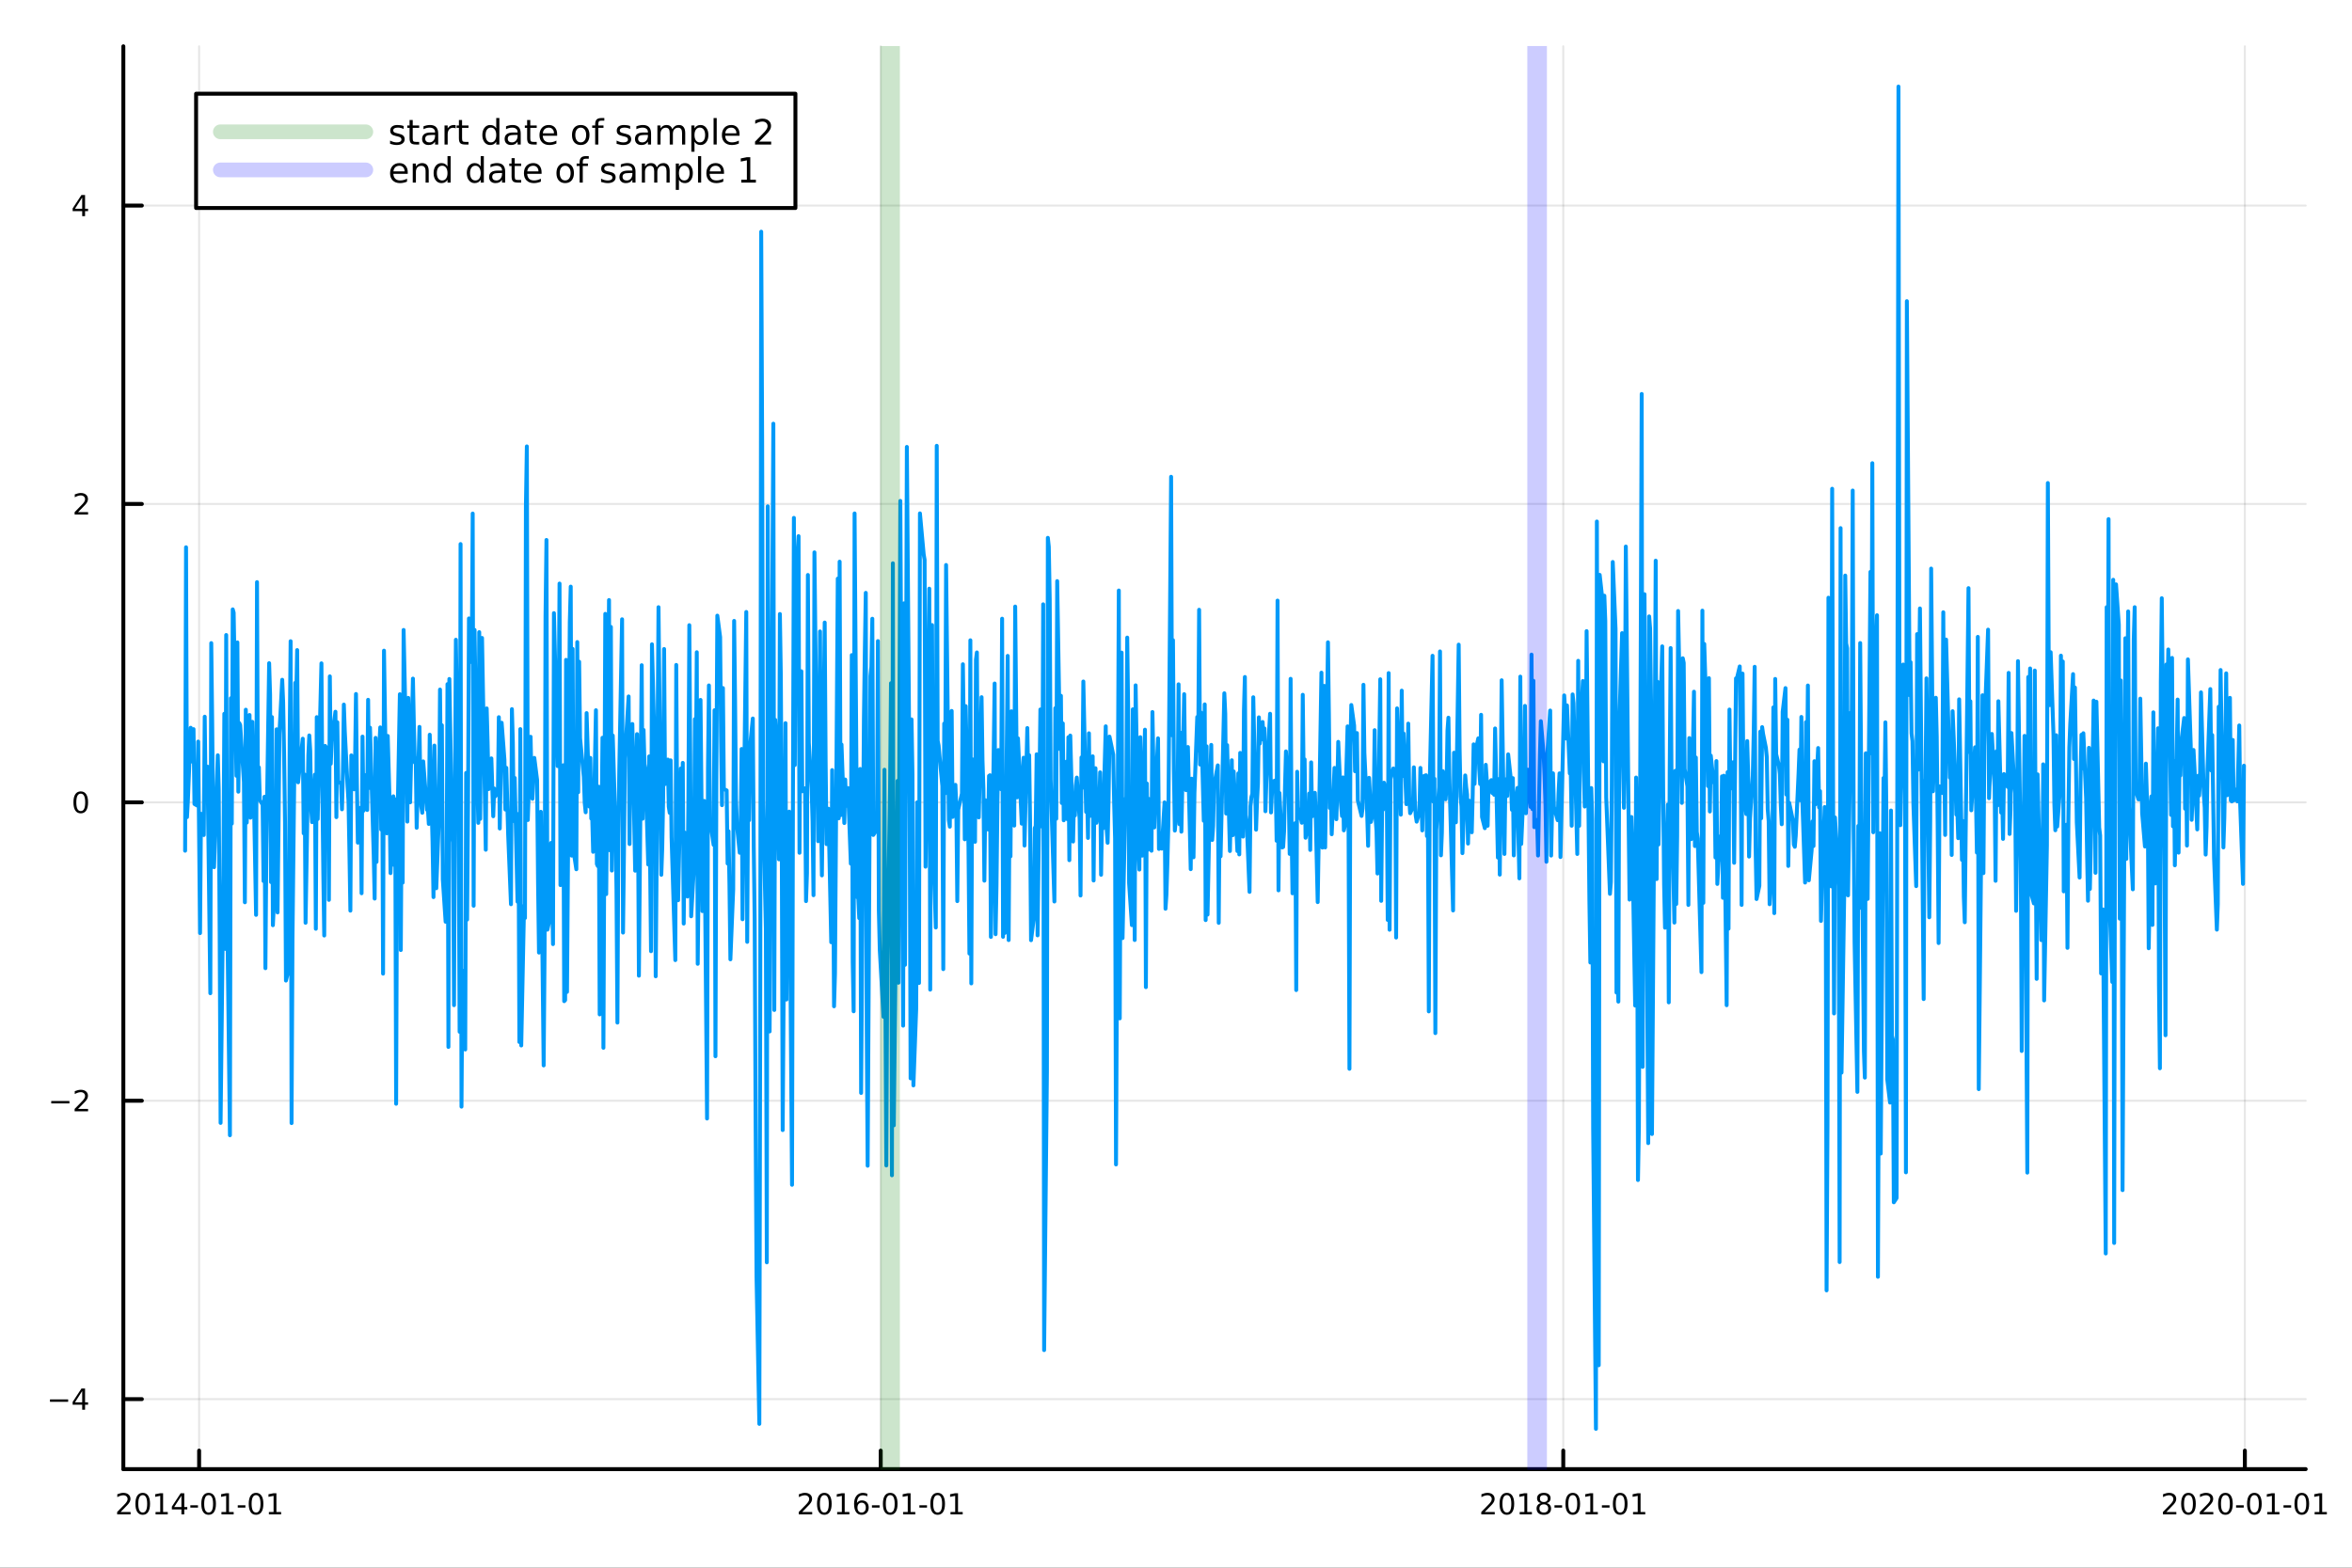 <?xml version="1.0" encoding="utf-8"?>
<svg xmlns="http://www.w3.org/2000/svg" xmlns:xlink="http://www.w3.org/1999/xlink" width="600" height="400" viewBox="0 0 2400 1600">
<rect x="0" y="0" width="2400" height="1600" fill="#333333" stroke="none"/>
<defs>
  <clipPath id="clip360">
    <rect x="0" y="0" width="2400" height="1600"/>
  </clipPath>
</defs>
<path clip-path="url(#clip360)" d="M0 1600 L2400 1600 L2400 0 L0 0  Z" fill="#ffffff" fill-rule="evenodd" fill-opacity="1"/>
<defs>
  <clipPath id="clip361">
    <rect x="480" y="0" width="1681" height="1600"/>
  </clipPath>
</defs>
<path clip-path="url(#clip360)" d="M125.866 1499.41 L2352.76 1499.41 L2352.76 47.244 L125.866 47.244  Z" fill="#ffffff" fill-rule="evenodd" fill-opacity="1"/>
<defs>
  <clipPath id="clip362">
    <rect x="125" y="47" width="2228" height="1453"/>
  </clipPath>
</defs>
<polyline clip-path="url(#clip362)" style="stroke:#000000; stroke-linecap:round; stroke-linejoin:round; stroke-width:2; stroke-opacity:0.1; fill:none" points="203.183,1499.41 203.183,47.244 "/>
<polyline clip-path="url(#clip362)" style="stroke:#000000; stroke-linecap:round; stroke-linejoin:round; stroke-width:2; stroke-opacity:0.1; fill:none" points="898.699,1499.41 898.699,47.244 "/>
<polyline clip-path="url(#clip362)" style="stroke:#000000; stroke-linecap:round; stroke-linejoin:round; stroke-width:2; stroke-opacity:0.1; fill:none" points="1595.17,1499.41 1595.17,47.244 "/>
<polyline clip-path="url(#clip362)" style="stroke:#000000; stroke-linecap:round; stroke-linejoin:round; stroke-width:2; stroke-opacity:0.1; fill:none" points="2290.68,1499.41 2290.68,47.244 "/>
<polyline clip-path="url(#clip360)" style="stroke:#000000; stroke-linecap:round; stroke-linejoin:round; stroke-width:4; stroke-opacity:1; fill:none" points="125.866,1499.41 2352.76,1499.41 "/>
<polyline clip-path="url(#clip360)" style="stroke:#000000; stroke-linecap:round; stroke-linejoin:round; stroke-width:4; stroke-opacity:1; fill:none" points="203.183,1499.41 203.183,1480.51 "/>
<polyline clip-path="url(#clip360)" style="stroke:#000000; stroke-linecap:round; stroke-linejoin:round; stroke-width:4; stroke-opacity:1; fill:none" points="898.699,1499.41 898.699,1480.51 "/>
<polyline clip-path="url(#clip360)" style="stroke:#000000; stroke-linecap:round; stroke-linejoin:round; stroke-width:4; stroke-opacity:1; fill:none" points="1595.17,1499.41 1595.17,1480.51 "/>
<polyline clip-path="url(#clip360)" style="stroke:#000000; stroke-linecap:round; stroke-linejoin:round; stroke-width:4; stroke-opacity:1; fill:none" points="2290.68,1499.41 2290.68,1480.51 "/>
<path clip-path="url(#clip360)" d="M123.055 1543.15 L133.254 1543.15 L133.254 1545.61 L119.539 1545.61 L119.539 1543.15 Q121.203 1541.43 124.067 1538.53 Q126.946 1535.63 127.684 1534.79 Q129.088 1533.21 129.637 1532.12 Q130.202 1531.02 130.202 1529.97 Q130.202 1528.25 128.986 1527.16 Q127.785 1526.08 125.847 1526.08 Q124.472 1526.08 122.939 1526.55 Q121.42 1527.03 119.684 1528 L119.684 1525.05 Q121.449 1524.34 122.982 1523.98 Q124.516 1523.62 125.789 1523.62 Q129.145 1523.62 131.142 1525.3 Q133.138 1526.97 133.138 1529.78 Q133.138 1531.11 132.632 1532.31 Q132.14 1533.5 130.824 1535.12 Q130.462 1535.54 128.523 1537.55 Q126.585 1539.55 123.055 1543.15 Z" fill="#000000" fill-rule="nonzero" fill-opacity="1" /><path clip-path="url(#clip360)" d="M145.638 1525.93 Q143.381 1525.93 142.239 1528.16 Q141.11 1530.37 141.11 1534.83 Q141.11 1539.27 142.239 1541.5 Q143.381 1543.71 145.638 1543.71 Q147.91 1543.71 149.038 1541.5 Q150.181 1539.27 150.181 1534.83 Q150.181 1530.37 149.038 1528.16 Q147.91 1525.93 145.638 1525.93 M145.638 1523.62 Q149.27 1523.62 151.179 1526.5 Q153.104 1529.36 153.104 1534.83 Q153.104 1540.28 151.179 1543.16 Q149.27 1546.03 145.638 1546.03 Q142.007 1546.03 140.083 1543.16 Q138.173 1540.28 138.173 1534.83 Q138.173 1529.36 140.083 1526.5 Q142.007 1523.62 145.638 1523.62 Z" fill="#000000" fill-rule="nonzero" fill-opacity="1" /><path clip-path="url(#clip360)" d="M158.746 1543.15 L163.52 1543.15 L163.52 1526.67 L158.326 1527.71 L158.326 1525.05 L163.491 1524.01 L166.414 1524.01 L166.414 1543.15 L171.188 1543.15 L171.188 1545.61 L158.746 1545.61 L158.746 1543.15 Z" fill="#000000" fill-rule="nonzero" fill-opacity="1" /><path clip-path="url(#clip360)" d="M185.12 1526.55 L177.742 1538.08 L185.12 1538.08 L185.12 1526.55 M184.353 1524.01 L188.028 1524.01 L188.028 1538.08 L191.11 1538.08 L191.11 1540.52 L188.028 1540.52 L188.028 1545.61 L185.12 1545.61 L185.12 1540.52 L175.369 1540.52 L175.369 1537.69 L184.353 1524.01 Z" fill="#000000" fill-rule="nonzero" fill-opacity="1" /><path clip-path="url(#clip360)" d="M194.22 1536.31 L202.018 1536.31 L202.018 1538.68 L194.22 1538.68 L194.22 1536.31 Z" fill="#000000" fill-rule="nonzero" fill-opacity="1" /><path clip-path="url(#clip360)" d="M212.883 1525.93 Q210.626 1525.93 209.484 1528.16 Q208.355 1530.37 208.355 1534.83 Q208.355 1539.27 209.484 1541.5 Q210.626 1543.71 212.883 1543.71 Q215.155 1543.71 216.283 1541.5 Q217.426 1539.27 217.426 1534.83 Q217.426 1530.37 216.283 1528.16 Q215.155 1525.93 212.883 1525.93 M212.883 1523.62 Q216.515 1523.62 218.424 1526.5 Q220.349 1529.36 220.349 1534.83 Q220.349 1540.28 218.424 1543.16 Q216.515 1546.03 212.883 1546.03 Q209.252 1546.03 207.328 1543.16 Q205.418 1540.28 205.418 1534.83 Q205.418 1529.36 207.328 1526.5 Q209.252 1523.62 212.883 1523.62 Z" fill="#000000" fill-rule="nonzero" fill-opacity="1" /><path clip-path="url(#clip360)" d="M225.991 1543.15 L230.765 1543.15 L230.765 1526.67 L225.571 1527.71 L225.571 1525.05 L230.736 1524.01 L233.659 1524.01 L233.659 1543.15 L238.433 1543.15 L238.433 1545.61 L225.991 1545.61 L225.991 1543.15 Z" fill="#000000" fill-rule="nonzero" fill-opacity="1" /><path clip-path="url(#clip360)" d="M242.614 1536.31 L250.412 1536.31 L250.412 1538.68 L242.614 1538.68 L242.614 1536.31 Z" fill="#000000" fill-rule="nonzero" fill-opacity="1" /><path clip-path="url(#clip360)" d="M261.277 1525.93 Q259.02 1525.93 257.877 1528.16 Q256.749 1530.37 256.749 1534.83 Q256.749 1539.27 257.877 1541.5 Q259.02 1543.71 261.277 1543.71 Q263.549 1543.71 264.677 1541.5 Q265.82 1539.27 265.82 1534.83 Q265.82 1530.37 264.677 1528.16 Q263.549 1525.93 261.277 1525.93 M261.277 1523.62 Q264.909 1523.62 266.818 1526.5 Q268.742 1529.36 268.742 1534.83 Q268.742 1540.28 266.818 1543.16 Q264.909 1546.03 261.277 1546.03 Q257.646 1546.03 255.722 1543.16 Q253.812 1540.28 253.812 1534.83 Q253.812 1529.36 255.722 1526.5 Q257.646 1523.62 261.277 1523.62 Z" fill="#000000" fill-rule="nonzero" fill-opacity="1" /><path clip-path="url(#clip360)" d="M274.385 1543.15 L279.159 1543.15 L279.159 1526.67 L273.965 1527.71 L273.965 1525.05 L279.13 1524.01 L282.053 1524.01 L282.053 1543.15 L286.827 1543.15 L286.827 1545.61 L274.385 1545.61 L274.385 1543.15 Z" fill="#000000" fill-rule="nonzero" fill-opacity="1" /><path clip-path="url(#clip360)" d="M818.571 1543.15 L828.77 1543.15 L828.77 1545.61 L815.055 1545.61 L815.055 1543.15 Q816.719 1541.43 819.583 1538.53 Q822.462 1535.63 823.2 1534.79 Q824.603 1533.21 825.153 1532.12 Q825.717 1531.02 825.717 1529.97 Q825.717 1528.25 824.502 1527.16 Q823.301 1526.08 821.363 1526.08 Q819.988 1526.08 818.455 1526.55 Q816.936 1527.03 815.2 1528 L815.2 1525.05 Q816.965 1524.34 818.498 1523.98 Q820.032 1523.62 821.305 1523.62 Q824.661 1523.62 826.658 1525.3 Q828.654 1526.97 828.654 1529.78 Q828.654 1531.11 828.148 1532.31 Q827.656 1533.5 826.34 1535.12 Q825.978 1535.54 824.039 1537.55 Q822.101 1539.55 818.571 1543.15 Z" fill="#000000" fill-rule="nonzero" fill-opacity="1" /><path clip-path="url(#clip360)" d="M841.154 1525.93 Q838.897 1525.93 837.754 1528.16 Q836.626 1530.37 836.626 1534.83 Q836.626 1539.27 837.754 1541.5 Q838.897 1543.71 841.154 1543.71 Q843.426 1543.71 844.554 1541.5 Q845.697 1539.27 845.697 1534.83 Q845.697 1530.37 844.554 1528.16 Q843.426 1525.93 841.154 1525.93 M841.154 1523.62 Q844.786 1523.62 846.695 1526.5 Q848.62 1529.36 848.62 1534.83 Q848.62 1540.28 846.695 1543.16 Q844.786 1546.03 841.154 1546.03 Q837.523 1546.03 835.599 1543.16 Q833.689 1540.28 833.689 1534.83 Q833.689 1529.36 835.599 1526.5 Q837.523 1523.62 841.154 1523.62 Z" fill="#000000" fill-rule="nonzero" fill-opacity="1" /><path clip-path="url(#clip360)" d="M854.262 1543.15 L859.036 1543.15 L859.036 1526.67 L853.842 1527.71 L853.842 1525.05 L859.007 1524.01 L861.93 1524.01 L861.93 1543.15 L866.704 1543.15 L866.704 1545.61 L854.262 1545.61 L854.262 1543.15 Z" fill="#000000" fill-rule="nonzero" fill-opacity="1" /><path clip-path="url(#clip360)" d="M879.218 1533.64 Q877.251 1533.64 876.093 1534.99 Q874.95 1536.33 874.95 1538.68 Q874.95 1541.01 876.093 1542.37 Q877.251 1543.71 879.218 1543.71 Q881.186 1543.71 882.329 1542.37 Q883.486 1541.01 883.486 1538.68 Q883.486 1536.33 882.329 1534.99 Q881.186 1533.64 879.218 1533.64 M885.02 1524.49 L885.02 1527.15 Q883.92 1526.63 882.792 1526.35 Q881.678 1526.08 880.578 1526.08 Q877.685 1526.08 876.151 1528.03 Q874.632 1529.98 874.415 1533.93 Q875.269 1532.67 876.556 1532.01 Q877.844 1531.33 879.392 1531.33 Q882.647 1531.33 884.528 1533.31 Q886.423 1535.28 886.423 1538.68 Q886.423 1542.01 884.456 1544.02 Q882.488 1546.03 879.218 1546.03 Q875.471 1546.03 873.489 1543.16 Q871.507 1540.28 871.507 1534.83 Q871.507 1529.71 873.938 1526.67 Q876.368 1523.62 880.463 1523.62 Q881.562 1523.62 882.676 1523.83 Q883.805 1524.05 885.02 1524.49 Z" fill="#000000" fill-rule="nonzero" fill-opacity="1" /><path clip-path="url(#clip360)" d="M889.736 1536.31 L897.534 1536.31 L897.534 1538.68 L889.736 1538.68 L889.736 1536.31 Z" fill="#000000" fill-rule="nonzero" fill-opacity="1" /><path clip-path="url(#clip360)" d="M908.399 1525.93 Q906.142 1525.93 904.999 1528.16 Q903.871 1530.37 903.871 1534.83 Q903.871 1539.27 904.999 1541.5 Q906.142 1543.71 908.399 1543.71 Q910.671 1543.71 911.799 1541.5 Q912.942 1539.27 912.942 1534.83 Q912.942 1530.37 911.799 1528.16 Q910.671 1525.93 908.399 1525.93 M908.399 1523.62 Q912.031 1523.62 913.94 1526.5 Q915.865 1529.36 915.865 1534.83 Q915.865 1540.28 913.94 1543.16 Q912.031 1546.03 908.399 1546.03 Q904.768 1546.03 902.844 1543.16 Q900.934 1540.28 900.934 1534.83 Q900.934 1529.36 902.844 1526.5 Q904.768 1523.62 908.399 1523.62 Z" fill="#000000" fill-rule="nonzero" fill-opacity="1" /><path clip-path="url(#clip360)" d="M921.507 1543.15 L926.281 1543.15 L926.281 1526.67 L921.087 1527.71 L921.087 1525.05 L926.252 1524.01 L929.175 1524.01 L929.175 1543.15 L933.949 1543.15 L933.949 1545.61 L921.507 1545.61 L921.507 1543.15 Z" fill="#000000" fill-rule="nonzero" fill-opacity="1" /><path clip-path="url(#clip360)" d="M938.13 1536.31 L945.928 1536.31 L945.928 1538.68 L938.13 1538.68 L938.13 1536.31 Z" fill="#000000" fill-rule="nonzero" fill-opacity="1" /><path clip-path="url(#clip360)" d="M956.793 1525.93 Q954.536 1525.93 953.393 1528.16 Q952.265 1530.37 952.265 1534.83 Q952.265 1539.27 953.393 1541.5 Q954.536 1543.71 956.793 1543.71 Q959.065 1543.71 960.193 1541.5 Q961.336 1539.27 961.336 1534.83 Q961.336 1530.37 960.193 1528.16 Q959.065 1525.93 956.793 1525.93 M956.793 1523.62 Q960.425 1523.62 962.334 1526.5 Q964.258 1529.36 964.258 1534.83 Q964.258 1540.28 962.334 1543.16 Q960.425 1546.03 956.793 1546.03 Q953.162 1546.03 951.238 1543.16 Q949.328 1540.28 949.328 1534.83 Q949.328 1529.36 951.238 1526.5 Q953.162 1523.62 956.793 1523.62 Z" fill="#000000" fill-rule="nonzero" fill-opacity="1" /><path clip-path="url(#clip360)" d="M969.901 1543.15 L974.675 1543.15 L974.675 1526.67 L969.481 1527.71 L969.481 1525.05 L974.646 1524.01 L977.569 1524.01 L977.569 1543.15 L982.343 1543.15 L982.343 1545.61 L969.901 1545.61 L969.901 1543.15 Z" fill="#000000" fill-rule="nonzero" fill-opacity="1" /><path clip-path="url(#clip360)" d="M1515.04 1543.15 L1525.24 1543.15 L1525.24 1545.61 L1511.52 1545.61 L1511.52 1543.15 Q1513.19 1541.43 1516.05 1538.53 Q1518.93 1535.63 1519.67 1534.79 Q1521.07 1533.21 1521.62 1532.12 Q1522.19 1531.02 1522.19 1529.97 Q1522.19 1528.25 1520.97 1527.16 Q1519.77 1526.08 1517.83 1526.08 Q1516.46 1526.08 1514.92 1526.55 Q1513.4 1527.03 1511.67 1528 L1511.67 1525.05 Q1513.43 1524.34 1514.97 1523.98 Q1516.5 1523.62 1517.77 1523.62 Q1521.13 1523.62 1523.13 1525.3 Q1525.12 1526.97 1525.12 1529.78 Q1525.12 1531.11 1524.62 1532.31 Q1524.12 1533.5 1522.81 1535.12 Q1522.45 1535.54 1520.51 1537.55 Q1518.57 1539.55 1515.04 1543.15 Z" fill="#000000" fill-rule="nonzero" fill-opacity="1" /><path clip-path="url(#clip360)" d="M1537.62 1525.93 Q1535.37 1525.93 1534.22 1528.16 Q1533.09 1530.37 1533.09 1534.83 Q1533.09 1539.27 1534.22 1541.5 Q1535.37 1543.71 1537.62 1543.71 Q1539.89 1543.71 1541.02 1541.5 Q1542.17 1539.27 1542.17 1534.83 Q1542.17 1530.37 1541.02 1528.16 Q1539.89 1525.93 1537.62 1525.93 M1537.62 1523.62 Q1541.25 1523.62 1543.16 1526.5 Q1545.09 1529.36 1545.09 1534.83 Q1545.09 1540.28 1543.16 1543.16 Q1541.25 1546.03 1537.62 1546.03 Q1533.99 1546.03 1532.07 1543.16 Q1530.16 1540.28 1530.16 1534.83 Q1530.16 1529.36 1532.07 1526.5 Q1533.99 1523.62 1537.62 1523.62 Z" fill="#000000" fill-rule="nonzero" fill-opacity="1" /><path clip-path="url(#clip360)" d="M1550.73 1543.15 L1555.5 1543.15 L1555.5 1526.67 L1550.31 1527.71 L1550.31 1525.05 L1555.48 1524.01 L1558.4 1524.01 L1558.4 1543.15 L1563.17 1543.15 L1563.17 1545.61 L1550.73 1545.61 L1550.73 1543.15 Z" fill="#000000" fill-rule="nonzero" fill-opacity="1" /><path clip-path="url(#clip360)" d="M1575.33 1535.35 Q1573.24 1535.35 1572.04 1536.46 Q1570.85 1537.58 1570.85 1539.53 Q1570.85 1541.48 1572.04 1542.6 Q1573.24 1543.71 1575.33 1543.71 Q1577.41 1543.71 1578.61 1542.6 Q1579.81 1541.47 1579.81 1539.53 Q1579.81 1537.58 1578.61 1536.46 Q1577.42 1535.35 1575.33 1535.35 M1572.4 1534.11 Q1570.52 1533.64 1569.47 1532.36 Q1568.42 1531.07 1568.42 1529.22 Q1568.42 1526.63 1570.26 1525.12 Q1572.11 1523.62 1575.33 1523.62 Q1578.55 1523.62 1580.39 1525.12 Q1582.23 1526.63 1582.23 1529.22 Q1582.23 1531.07 1581.17 1532.36 Q1580.13 1533.64 1578.26 1534.11 Q1580.37 1534.6 1581.55 1536.03 Q1582.73 1537.46 1582.73 1539.53 Q1582.73 1542.67 1580.81 1544.35 Q1578.9 1546.03 1575.33 1546.03 Q1571.75 1546.03 1569.83 1544.35 Q1567.92 1542.67 1567.92 1539.53 Q1567.92 1537.46 1569.1 1536.03 Q1570.29 1534.6 1572.4 1534.11 M1571.33 1529.49 Q1571.33 1531.17 1572.37 1532.11 Q1573.43 1533.05 1575.33 1533.05 Q1577.21 1533.05 1578.26 1532.11 Q1579.33 1531.17 1579.33 1529.49 Q1579.33 1527.81 1578.26 1526.87 Q1577.21 1525.93 1575.33 1525.93 Q1573.43 1525.93 1572.37 1526.87 Q1571.33 1527.81 1571.33 1529.49 Z" fill="#000000" fill-rule="nonzero" fill-opacity="1" /><path clip-path="url(#clip360)" d="M1586.2 1536.31 L1594 1536.31 L1594 1538.68 L1586.2 1538.68 L1586.2 1536.31 Z" fill="#000000" fill-rule="nonzero" fill-opacity="1" /><path clip-path="url(#clip360)" d="M1604.87 1525.93 Q1602.61 1525.93 1601.47 1528.16 Q1600.34 1530.37 1600.34 1534.83 Q1600.34 1539.27 1601.47 1541.5 Q1602.61 1543.71 1604.87 1543.71 Q1607.14 1543.71 1608.27 1541.5 Q1609.41 1539.27 1609.41 1534.83 Q1609.41 1530.37 1608.27 1528.16 Q1607.14 1525.93 1604.87 1525.93 M1604.87 1523.62 Q1608.5 1523.62 1610.41 1526.5 Q1612.33 1529.36 1612.33 1534.83 Q1612.33 1540.28 1610.41 1543.16 Q1608.5 1546.03 1604.87 1546.03 Q1601.24 1546.03 1599.31 1543.16 Q1597.4 1540.28 1597.4 1534.83 Q1597.4 1529.36 1599.31 1526.5 Q1601.24 1523.62 1604.87 1523.62 Z" fill="#000000" fill-rule="nonzero" fill-opacity="1" /><path clip-path="url(#clip360)" d="M1617.98 1543.15 L1622.75 1543.15 L1622.75 1526.67 L1617.56 1527.71 L1617.56 1525.05 L1622.72 1524.01 L1625.64 1524.01 L1625.64 1543.15 L1630.42 1543.15 L1630.42 1545.61 L1617.98 1545.61 L1617.98 1543.15 Z" fill="#000000" fill-rule="nonzero" fill-opacity="1" /><path clip-path="url(#clip360)" d="M1634.6 1536.31 L1642.4 1536.31 L1642.4 1538.68 L1634.6 1538.68 L1634.6 1536.31 Z" fill="#000000" fill-rule="nonzero" fill-opacity="1" /><path clip-path="url(#clip360)" d="M1653.26 1525.93 Q1651 1525.93 1649.86 1528.16 Q1648.73 1530.37 1648.73 1534.83 Q1648.73 1539.27 1649.86 1541.5 Q1651 1543.71 1653.26 1543.71 Q1655.53 1543.71 1656.66 1541.5 Q1657.8 1539.27 1657.8 1534.83 Q1657.8 1530.37 1656.66 1528.16 Q1655.53 1525.93 1653.26 1525.93 M1653.26 1523.62 Q1656.89 1523.62 1658.8 1526.5 Q1660.73 1529.36 1660.73 1534.83 Q1660.73 1540.28 1658.8 1543.16 Q1656.89 1546.03 1653.26 1546.03 Q1649.63 1546.03 1647.71 1543.16 Q1645.8 1540.28 1645.8 1534.83 Q1645.8 1529.36 1647.71 1526.5 Q1649.63 1523.62 1653.26 1523.62 Z" fill="#000000" fill-rule="nonzero" fill-opacity="1" /><path clip-path="url(#clip360)" d="M1666.37 1543.15 L1671.14 1543.15 L1671.14 1526.67 L1665.95 1527.71 L1665.95 1525.05 L1671.11 1524.01 L1674.04 1524.01 L1674.04 1543.15 L1678.81 1543.15 L1678.81 1545.61 L1666.37 1545.61 L1666.37 1543.15 Z" fill="#000000" fill-rule="nonzero" fill-opacity="1" /><path clip-path="url(#clip360)" d="M2210.56 1543.15 L2220.75 1543.15 L2220.75 1545.61 L2207.04 1545.61 L2207.04 1543.15 Q2208.7 1541.43 2211.57 1538.53 Q2214.45 1535.63 2215.18 1534.79 Q2216.59 1533.21 2217.14 1532.12 Q2217.7 1531.02 2217.7 1529.97 Q2217.7 1528.25 2216.49 1527.16 Q2215.29 1526.08 2213.35 1526.08 Q2211.97 1526.08 2210.44 1526.55 Q2208.92 1527.03 2207.18 1528 L2207.18 1525.05 Q2208.95 1524.34 2210.48 1523.98 Q2212.02 1523.62 2213.29 1523.62 Q2216.65 1523.62 2218.64 1525.3 Q2220.64 1526.97 2220.64 1529.78 Q2220.64 1531.11 2220.13 1532.31 Q2219.64 1533.5 2218.32 1535.12 Q2217.96 1535.54 2216.02 1537.55 Q2214.09 1539.55 2210.56 1543.15 Z" fill="#000000" fill-rule="nonzero" fill-opacity="1" /><path clip-path="url(#clip360)" d="M2233.14 1525.93 Q2230.88 1525.93 2229.74 1528.16 Q2228.61 1530.37 2228.61 1534.83 Q2228.61 1539.27 2229.74 1541.5 Q2230.88 1543.71 2233.14 1543.71 Q2235.41 1543.71 2236.54 1541.5 Q2237.68 1539.27 2237.68 1534.83 Q2237.68 1530.37 2236.54 1528.16 Q2235.41 1525.93 2233.14 1525.93 M2233.14 1523.62 Q2236.77 1523.62 2238.68 1526.5 Q2240.6 1529.36 2240.6 1534.83 Q2240.6 1540.28 2238.68 1543.16 Q2236.77 1546.03 2233.14 1546.03 Q2229.51 1546.03 2227.58 1543.16 Q2225.67 1540.28 2225.67 1534.83 Q2225.67 1529.36 2227.58 1526.5 Q2229.51 1523.62 2233.14 1523.62 Z" fill="#000000" fill-rule="nonzero" fill-opacity="1" /><path clip-path="url(#clip360)" d="M2248.26 1543.15 L2258.46 1543.15 L2258.46 1545.61 L2244.74 1545.61 L2244.74 1543.15 Q2246.41 1541.43 2249.27 1538.53 Q2252.15 1535.63 2252.89 1534.79 Q2254.29 1533.21 2254.84 1532.12 Q2255.4 1531.02 2255.4 1529.97 Q2255.4 1528.25 2254.19 1527.16 Q2252.99 1526.08 2251.05 1526.08 Q2249.68 1526.08 2248.14 1526.55 Q2246.62 1527.03 2244.89 1528 L2244.89 1525.05 Q2246.65 1524.34 2248.19 1523.98 Q2249.72 1523.62 2250.99 1523.62 Q2254.35 1523.62 2256.34 1525.3 Q2258.34 1526.97 2258.34 1529.78 Q2258.34 1531.11 2257.83 1532.31 Q2257.34 1533.5 2256.03 1535.12 Q2255.66 1535.54 2253.73 1537.55 Q2251.79 1539.55 2248.26 1543.15 Z" fill="#000000" fill-rule="nonzero" fill-opacity="1" /><path clip-path="url(#clip360)" d="M2270.84 1525.93 Q2268.58 1525.93 2267.44 1528.16 Q2266.31 1530.37 2266.31 1534.83 Q2266.31 1539.27 2267.44 1541.5 Q2268.58 1543.71 2270.84 1543.71 Q2273.11 1543.71 2274.24 1541.5 Q2275.38 1539.27 2275.38 1534.83 Q2275.38 1530.37 2274.24 1528.16 Q2273.11 1525.93 2270.84 1525.93 M2270.84 1523.62 Q2274.47 1523.62 2276.38 1526.5 Q2278.31 1529.36 2278.31 1534.83 Q2278.31 1540.28 2276.38 1543.16 Q2274.47 1546.03 2270.84 1546.03 Q2267.21 1546.03 2265.29 1543.16 Q2263.38 1540.28 2263.38 1534.83 Q2263.38 1529.36 2265.29 1526.5 Q2267.21 1523.62 2270.84 1523.62 Z" fill="#000000" fill-rule="nonzero" fill-opacity="1" /><path clip-path="url(#clip360)" d="M2281.72 1536.31 L2289.52 1536.31 L2289.52 1538.68 L2281.72 1538.68 L2281.72 1536.31 Z" fill="#000000" fill-rule="nonzero" fill-opacity="1" /><path clip-path="url(#clip360)" d="M2300.38 1525.93 Q2298.13 1525.93 2296.98 1528.16 Q2295.86 1530.37 2295.86 1534.83 Q2295.86 1539.27 2296.98 1541.5 Q2298.13 1543.71 2300.38 1543.71 Q2302.66 1543.71 2303.78 1541.5 Q2304.93 1539.27 2304.93 1534.83 Q2304.93 1530.37 2303.78 1528.16 Q2302.66 1525.93 2300.38 1525.93 M2300.38 1523.62 Q2304.02 1523.62 2305.93 1526.5 Q2307.85 1529.36 2307.85 1534.83 Q2307.85 1540.28 2305.93 1543.16 Q2304.02 1546.03 2300.38 1546.03 Q2296.75 1546.03 2294.83 1543.16 Q2292.92 1540.28 2292.92 1534.83 Q2292.92 1529.36 2294.83 1526.5 Q2296.75 1523.62 2300.38 1523.62 Z" fill="#000000" fill-rule="nonzero" fill-opacity="1" /><path clip-path="url(#clip360)" d="M2313.49 1543.15 L2318.27 1543.15 L2318.27 1526.67 L2313.07 1527.71 L2313.07 1525.05 L2318.24 1524.01 L2321.16 1524.01 L2321.16 1543.15 L2325.93 1543.15 L2325.93 1545.61 L2313.49 1545.61 L2313.49 1543.15 Z" fill="#000000" fill-rule="nonzero" fill-opacity="1" /><path clip-path="url(#clip360)" d="M2330.11 1536.31 L2337.91 1536.31 L2337.91 1538.68 L2330.11 1538.68 L2330.11 1536.31 Z" fill="#000000" fill-rule="nonzero" fill-opacity="1" /><path clip-path="url(#clip360)" d="M2348.78 1525.93 Q2346.52 1525.93 2345.38 1528.16 Q2344.25 1530.37 2344.25 1534.83 Q2344.25 1539.27 2345.38 1541.5 Q2346.52 1543.71 2348.78 1543.71 Q2351.05 1543.71 2352.18 1541.5 Q2353.32 1539.27 2353.32 1534.83 Q2353.32 1530.37 2352.18 1528.16 Q2351.05 1525.93 2348.78 1525.93 M2348.78 1523.62 Q2352.41 1523.62 2354.32 1526.5 Q2356.24 1529.36 2356.24 1534.83 Q2356.24 1540.28 2354.32 1543.16 Q2352.41 1546.03 2348.78 1546.03 Q2345.15 1546.03 2343.22 1543.16 Q2341.31 1540.28 2341.31 1534.83 Q2341.31 1529.36 2343.22 1526.5 Q2345.15 1523.62 2348.78 1523.62 Z" fill="#000000" fill-rule="nonzero" fill-opacity="1" /><path clip-path="url(#clip360)" d="M2361.89 1543.15 L2366.66 1543.15 L2366.66 1526.67 L2361.47 1527.71 L2361.47 1525.05 L2366.63 1524.01 L2369.55 1524.01 L2369.55 1543.15 L2374.33 1543.15 L2374.33 1545.61 L2361.89 1545.61 L2361.89 1543.15 Z" fill="#000000" fill-rule="nonzero" fill-opacity="1" /><polyline clip-path="url(#clip362)" style="stroke:#000000; stroke-linecap:round; stroke-linejoin:round; stroke-width:2; stroke-opacity:0.1; fill:none" points="125.866,1427.96 2352.76,1427.96 "/>
<polyline clip-path="url(#clip362)" style="stroke:#000000; stroke-linecap:round; stroke-linejoin:round; stroke-width:2; stroke-opacity:0.1; fill:none" points="125.866,1123.42 2352.76,1123.42 "/>
<polyline clip-path="url(#clip362)" style="stroke:#000000; stroke-linecap:round; stroke-linejoin:round; stroke-width:2; stroke-opacity:0.1; fill:none" points="125.866,818.885 2352.76,818.885 "/>
<polyline clip-path="url(#clip362)" style="stroke:#000000; stroke-linecap:round; stroke-linejoin:round; stroke-width:2; stroke-opacity:0.1; fill:none" points="125.866,514.348 2352.76,514.348 "/>
<polyline clip-path="url(#clip362)" style="stroke:#000000; stroke-linecap:round; stroke-linejoin:round; stroke-width:2; stroke-opacity:0.1; fill:none" points="125.866,209.811 2352.76,209.811 "/>
<polyline clip-path="url(#clip360)" style="stroke:#000000; stroke-linecap:round; stroke-linejoin:round; stroke-width:4; stroke-opacity:1; fill:none" points="125.866,1499.41 125.866,47.244 "/>
<polyline clip-path="url(#clip360)" style="stroke:#000000; stroke-linecap:round; stroke-linejoin:round; stroke-width:4; stroke-opacity:1; fill:none" points="125.866,1427.96 144.764,1427.96 "/>
<polyline clip-path="url(#clip360)" style="stroke:#000000; stroke-linecap:round; stroke-linejoin:round; stroke-width:4; stroke-opacity:1; fill:none" points="125.866,1123.42 144.764,1123.42 "/>
<polyline clip-path="url(#clip360)" style="stroke:#000000; stroke-linecap:round; stroke-linejoin:round; stroke-width:4; stroke-opacity:1; fill:none" points="125.866,818.885 144.764,818.885 "/>
<polyline clip-path="url(#clip360)" style="stroke:#000000; stroke-linecap:round; stroke-linejoin:round; stroke-width:4; stroke-opacity:1; fill:none" points="125.866,514.348 144.764,514.348 "/>
<polyline clip-path="url(#clip360)" style="stroke:#000000; stroke-linecap:round; stroke-linejoin:round; stroke-width:4; stroke-opacity:1; fill:none" points="125.866,209.811 144.764,209.811 "/>
<path clip-path="url(#clip360)" d="M50.992 1428.24 L69.54 1428.24 L69.54 1430.7 L50.992 1430.7 L50.992 1428.24 Z" fill="#000000" fill-rule="nonzero" fill-opacity="1" /><path clip-path="url(#clip360)" d="M83.877 1419.7 L76.498 1431.24 L83.877 1431.24 L83.877 1419.7 M83.11 1417.16 L86.785 1417.16 L86.785 1431.24 L89.866 1431.24 L89.866 1433.67 L86.785 1433.67 L86.785 1438.76 L83.877 1438.76 L83.877 1433.67 L74.126 1433.67 L74.126 1430.84 L83.11 1417.16 Z" fill="#000000" fill-rule="nonzero" fill-opacity="1" /><path clip-path="url(#clip360)" d="M52.294 1123.7 L70.842 1123.7 L70.842 1126.16 L52.294 1126.16 L52.294 1123.7 Z" fill="#000000" fill-rule="nonzero" fill-opacity="1" /><path clip-path="url(#clip360)" d="M79.667 1131.76 L89.866 1131.76 L89.866 1134.22 L76.151 1134.22 L76.151 1131.76 Q77.815 1130.04 80.68 1127.15 Q83.558 1124.24 84.296 1123.4 Q85.7 1121.82 86.249 1120.74 Q86.814 1119.64 86.814 1118.58 Q86.814 1116.86 85.598 1115.78 Q84.398 1114.69 82.459 1114.69 Q81.085 1114.69 79.551 1115.17 Q78.032 1115.65 76.296 1116.61 L76.296 1113.66 Q78.061 1112.95 79.594 1112.59 Q81.128 1112.23 82.401 1112.23 Q85.758 1112.23 87.754 1113.91 Q89.751 1115.59 89.751 1118.39 Q89.751 1119.72 89.244 1120.93 Q88.752 1122.11 87.436 1123.73 Q87.074 1124.15 85.135 1126.16 Q83.197 1128.16 79.667 1131.76 Z" fill="#000000" fill-rule="nonzero" fill-opacity="1" /><path clip-path="url(#clip360)" d="M82.401 810.009 Q80.144 810.009 79.001 812.237 Q77.873 814.45 77.873 818.906 Q77.873 823.348 79.001 825.576 Q80.144 827.789 82.401 827.789 Q84.672 827.789 85.801 825.576 Q86.944 823.348 86.944 818.906 Q86.944 814.45 85.801 812.237 Q84.672 810.009 82.401 810.009 M82.401 807.694 Q86.032 807.694 87.942 810.573 Q89.866 813.438 89.866 818.906 Q89.866 824.361 87.942 827.24 Q86.032 830.104 82.401 830.104 Q78.77 830.104 76.846 827.24 Q74.936 824.361 74.936 818.906 Q74.936 813.438 76.846 810.573 Q78.77 807.694 82.401 807.694 Z" fill="#000000" fill-rule="nonzero" fill-opacity="1" /><path clip-path="url(#clip360)" d="M79.667 522.688 L89.866 522.688 L89.866 525.148 L76.151 525.148 L76.151 522.688 Q77.815 520.967 80.68 518.073 Q83.558 515.165 84.296 514.326 Q85.7 512.749 86.249 511.664 Q86.814 510.565 86.814 509.508 Q86.814 507.787 85.598 506.702 Q84.398 505.617 82.459 505.617 Q81.085 505.617 79.551 506.094 Q78.032 506.571 76.296 507.541 L76.296 504.589 Q78.061 503.881 79.594 503.519 Q81.128 503.157 82.401 503.157 Q85.758 503.157 87.754 504.835 Q89.751 506.514 89.751 509.32 Q89.751 510.651 89.244 511.852 Q88.752 513.038 87.436 514.659 Q87.074 515.078 85.135 517.089 Q83.197 519.086 79.667 522.688 Z" fill="#000000" fill-rule="nonzero" fill-opacity="1" /><path clip-path="url(#clip360)" d="M83.877 201.557 L76.498 213.088 L83.877 213.088 L83.877 201.557 M83.11 199.011 L86.785 199.011 L86.785 213.088 L89.866 213.088 L89.866 215.518 L86.785 215.518 L86.785 220.611 L83.877 220.611 L83.877 215.518 L74.126 215.518 L74.126 212.697 L83.11 199.011 Z" fill="#000000" fill-rule="nonzero" fill-opacity="1" /><polyline clip-path="url(#clip362)" style="stroke:#009af9; stroke-linecap:round; stroke-linejoin:round; stroke-width:4; stroke-opacity:1; fill:none" points="188.892,868.248 189.844,558.561 190.797,833.976 191.75,816.368 194.608,742.752 195.561,777.215 197.466,744.166 198.419,820.541 201.277,822.198 202.23,756.878 204.136,952.305 205.088,830.542 207.947,852.24 208.9,731.481 209.852,812.246 210.805,810.59 211.758,782.443 214.616,1013.7 215.569,656.368 216.522,737.035 217.474,840.338 218.427,885.085 222.238,770.861 223.191,805.663 224.144,949.951 225.096,1146.04 227.955,893.548 228.908,728.482 229.86,968.424 230.813,648.102 231.766,922.834 234.624,1158.65 235.577,712.598 236.53,840.604 237.482,621.938 238.435,625.301 241.293,791.792 242.246,655.66 243.199,808.009 244.152,737.982 245.104,740.064 248.915,798.21 249.868,920.875 250.821,724.333 251.774,839.569 254.632,729.727 255.585,834.532 256.538,816.413 257.49,736.724 258.443,777.97 261.301,933.724 262.254,594.121 263.207,814.017 264.16,783.24 265.112,816.457 267.971,821.312 268.923,899.203 269.876,813.192 270.829,988.142 271.782,866.649 274.64,676.857 275.593,708.967 276.546,900.229 277.498,731.862 278.451,944.29 281.309,884.44 282.262,744.337 283.215,931.254 284.168,846.901 285.12,748.94 287.979,693.789 288.931,716.631 289.884,768.82 290.837,839.052 291.79,1000.79 294.648,988.936 295.601,753.761 296.554,654.437 297.506,1146.25 298.459,957.532 301.317,696.875 302.27,711.889 303.223,663.47 304.176,798.445 307.987,762.614 308.939,753.903 309.892,850.529 310.845,790.483 311.798,941.797 314.656,770.741 315.609,750.603 316.562,766.257 317.514,824.543 318.467,839.112 321.325,790.574 322.278,947.923 323.231,731.927 324.184,835.912 325.136,792.136 327.995,677.014 328.947,805.251 329.9,890.397 330.853,954.796 331.806,761.298 334.664,765.548 335.617,918.436 336.57,690.319 337.522,779.482 338.475,756.371 342.286,726.388 343.239,833.996 344.192,737.141 345.144,797.529 348.003,799.927 348.955,825.991 349.908,788.903 350.861,719.108 351.814,746.232 354.672,802.527 355.625,818.106 356.578,870.35 357.53,929.42 358.483,770.966 361.341,805.557 362.294,778.971 363.247,708.302 364.2,799.499 365.152,860.012 368.011,824.325 368.963,911.667 369.916,751.775 370.869,827.452 371.822,790.864 374.68,826.663 375.633,714.211 376.586,804.21 377.538,742.652 381.349,872.747 382.302,917.095 383.255,753.083 384.208,879.644 385.16,798.346 388.019,742.401 388.971,846.652 389.924,761.092 390.877,993.703 391.83,664.076 394.688,850.492 395.641,751.124 396.594,784.35 397.546,818.118 398.499,891.108 401.357,812.725 402.31,882.916 403.263,815.793 404.216,1126.51 405.168,863.908 408.027,708.539 408.979,969.627 409.932,813.334 410.885,900.769 411.838,642.941 414.696,775.607 415.649,838.541 416.602,712.26 417.554,754.177 418.507,818.885 421.365,692.604 422.318,740.392 423.271,778.258 424.224,773.786 425.176,844.857 428.035,741.86 428.987,805.958 429.94,823.446 430.893,829.532 431.846,777.097 435.657,826.474 436.61,824.959 437.562,840.923 438.515,749.835 441.373,859.062 442.326,915.592 443.279,760.938 444.232,804.432 445.184,906.568 448.043,830.359 448.995,703.769 449.948,800.668 450.901,740.197 451.854,897.573 454.712,940.743 455.665,906.307 456.618,698.235 457.57,1068.51 458.523,692.982 461.381,851.226 462.334,859.795 463.287,1025.89 464.24,814.968 465.192,652.946 468.051,839.043 469.003,1053.04 469.956,555.272 470.909,1129.45 471.862,990.555 474.72,1071.13 475.673,788.847 476.626,938.573 477.578,822.155 478.531,631.182 481.389,675.81 482.342,524.147 483.295,924.397 484.248,642.913 485.2,707.6 488.059,839.834 489.011,645.179 489.964,835.782 490.917,718.544 491.87,651.092 494.728,812.09 495.681,867.265 496.633,723.03 497.586,758.063 498.539,805.402 501.397,774.027 502.35,803.961 503.303,833.061 504.256,804.708 505.208,812.919 508.067,809.196 509.019,731.965 509.972,845.576 510.925,789.23 511.878,737.631 514.736,775.481 515.689,826.232 516.641,783.647 518.547,851.917 521.405,922.853 522.358,723.737 523.311,757.979 524.264,837.937 525.216,793.974 528.075,920.245 529.027,830.68 529.98,1063.48 530.933,744.122 531.886,1067.01 534.744,924.619 535.697,936.893 536.649,516.508 537.602,455.609 538.555,836.936 541.413,751.944 542.366,796.88 543.319,815.22 545.224,773.521 548.083,796.253 549.035,900.809 549.988,972.208 551.894,828.519 554.752,1087.37 555.705,969.016 556.657,628.816 557.61,551.092 558.563,948.836 561.421,935.669 562.374,860.273 563.327,906.547 564.28,963.57 565.232,625.771 569.043,781.911 569.996,739.956 570.949,595.602 571.902,903.347 574.76,781.041 575.713,1021.81 576.665,1020.75 577.618,673.455 578.571,1012.34 581.429,635.234 582.382,598.712 583.335,873.257 584.288,662.254 585.24,868.446 588.099,887.203 589.051,655.285 590.004,808.58 590.957,675.345 591.91,753.424 595.721,792.779 596.673,819.609 597.626,829.032 598.579,727.801 601.437,823.21 602.39,773.533 603.343,835.426 604.296,834.003 605.248,869.388 608.107,724.866 609.059,881.86 610.012,883.932 610.965,802.958 611.918,1035.31 614.776,752.977 615.729,1069.38 616.681,853.838 617.634,626.521 618.587,912.543 621.445,612.423 622.398,867.858 623.351,639.837 624.304,888.506 625.256,750.71 628.115,847.133 629.067,907.591 630.02,1043.68 630.973,853.707 631.926,786.282 634.784,632.032 635.737,951.8 636.689,869.861 637.642,773.81 641.453,710.806 642.406,861.436 643.359,765.348 644.312,749.494 645.264,738.931 648.123,888.639 649.075,789.781 650.028,749.263 650.981,824.674 651.934,995.803 654.792,678.927 655.745,835.583 656.697,744.971 657.65,779.899 658.603,785.034 661.461,882.327 662.414,771.998 663.367,881.673 664.32,970.787 665.272,657.583 668.131,770.537 669.083,996.427 670.036,882.432 670.989,756.795 671.942,619.724 674.8,892.813 675.753,865.59 676.705,813.084 677.658,662.378 678.611,800.24 681.469,775.231 682.422,823.173 683.375,829.61 684.328,776.026 685.28,854.591 689.091,979.887 690.044,678.63 690.997,832.494 691.95,918.818 694.808,784.301 695.761,834.005 696.713,778.596 697.666,942.606 698.619,849.7 701.477,914.995 702.43,820.345 703.383,638.073 704.336,771.316 705.288,935.184 708.147,884.286 709.099,733.918 710.052,792.836 711.005,665.669 711.958,983.672 714.816,714.336 715.769,810.264 716.721,929.883 717.674,868.155 718.627,817.433 721.485,1141.58 722.438,784.087 723.391,699.55 724.344,835.036 728.155,862.284 729.107,724.887 730.06,1078.04 731.013,789.127 731.966,628.334 734.824,650.276 735.777,752.972 736.729,821.776 737.682,702.225 738.635,805.261 741.493,806.705 742.446,881.318 743.399,848.396 744.351,903.416 745.304,979.115 748.163,907.735 749.115,633.693 750.068,713.754 751.021,815.272 751.974,842.018 754.832,870.338 755.785,848.676 756.737,764.432 757.69,938.209 758.643,858.38 761.501,624.594 762.454,961.267 763.407,800.649 764.359,837.12 765.312,762.79 768.171,733.32 769.123,863.782 770.076,939.02 771.029,1143.21 771.982,1303.67 774.84,1453.23 775.793,1000.79 776.745,236.449 777.698,449.998 778.651,818.885 781.509,947.79 782.462,1288.38 783.415,516.745 784.367,811.096 785.32,1052.71 789.131,432.426 790.084,1030.81 791.037,734.694 791.99,750.627 794.848,877.039 795.801,626.66 796.753,689.027 797.706,851.626 798.659,1153.35 801.517,738.064 802.47,1020.17 803.423,843.251 804.375,869.312 805.328,828.358 808.187,1209.24 809.139,809.165 810.092,528.55 811.045,780.8 811.998,596.258 814.856,547.211 815.809,870.369 816.761,693.932 817.714,685.108 818.667,807.537 821.525,804.524 822.478,919.697 823.431,891.305 824.383,586.838 825.336,758.048 828.195,804.649 829.147,838.368 830.1,913.658 831.053,563.745 832.006,649.913 834.864,858.561 835.817,847.604 836.769,644.46 837.722,825.444 838.675,893.426 841.533,635.383 842.486,776.961 843.439,861.532 844.391,836.992 845.344,825.408 848.203,961.655 849.155,785.987 850.108,878.152 851.061,1027.04 852.014,993.796 854.872,590.556 855.825,835.187 856.777,573.249 857.73,832.022 858.683,759.856 861.541,839.992 862.494,795.595 863.447,822.521 865.352,804.343 868.21,881.511 869.163,668.579 870.116,981.6 871.069,1032.16 872.022,524.035 874.88,915.804 875.833,916.425 876.785,937.06 877.738,784.815 878.691,1115.46 881.549,733.129 882.502,662.91 883.455,605.073 884.407,1046.81 885.36,1189.75 888.218,689.978 889.171,680.581 890.124,631.484 891.077,852.18 894.888,846.316 895.841,654.3 896.793,929.395 897.746,969.731 901.557,1037.76 902.51,785.587 903.463,1019.77 904.415,1189.5 905.368,985.395 908.226,804.609 909.179,697.29 910.132,1199.52 911.085,574.917 912.038,1148.56 915.849,797.006 916.801,1002.99 917.754,746.117 918.707,511.245 921.565,1046.8 922.518,615.771 923.471,984.719 924.423,736.547 925.376,456.134 928.234,820.457 929.187,1100.57 930.14,734.229 931.093,790.24 932.046,1107.78 934.904,1029.35 935.857,818.885 936.809,825.457 937.762,1003.25 938.715,523.976 942.526,565.644 943.479,571.366 944.431,884.55 945.384,821.263 948.242,600.798 949.195,1010.03 950.148,750.96 951.101,637.923 952.054,850.066 954.912,946.615 955.865,454.991 956.817,756.011 957.77,760.843 958.723,771.698 961.581,802.176 962.534,989.104 963.487,738.499 964.439,809.725 965.392,576.631 968.25,836.921 969.203,843.719 970.156,727.274 971.109,725.589 972.062,833.773 974.92,801.02 975.873,825.581 976.825,919.693 977.778,826.378 981.589,809.892 982.542,677.953 983.495,750.752 984.447,856.616 985.4,720.682 988.258,864.584 989.211,973.209 990.164,653.491 991.117,1003.68 992.07,774.895 994.928,859.142 995.881,673.272 996.833,665.865 997.786,818.885 998.739,834.264 1001.6,711.553 1002.55,776.018 1003.5,805.106 1004.46,898.831 1005.41,816.699 1008.27,846.596 1009.22,791.901 1010.17,791.222 1011.12,956.235 1012.08,904.255 1014.94,697.596 1015.89,953.464 1016.84,904.069 1017.79,819.627 1018.75,765.493 1021.61,805.566 1022.56,631.446 1023.51,956.114 1024.46,818.885 1025.42,952.155 1028.27,669.405 1029.23,959.443 1030.18,812.94 1031.13,873.96 1032.09,725.967 1034.94,842.617 1035.9,619.057 1036.85,718.854 1037.8,813.791 1038.75,753.549 1042.57,840.632 1043.52,791.343 1044.47,773.333 1045.42,862.988 1048.28,743.048 1049.24,795.847 1050.19,770.763 1051.14,842.567 1052.09,959.584 1054.95,936.77 1055.9,845.206 1056.86,843.052 1057.81,769.857 1058.76,954.646 1061.62,724.091 1062.57,780.109 1063.53,843.748 1064.48,616.768 1065.43,1377.92 1068.29,1094.08 1069.24,548.934 1070.2,558.057 1071.15,611.793 1072.1,795.644 1075.91,920.094 1076.87,722.756 1077.82,835.591 1078.77,593.095 1081.63,764.562 1082.58,710.108 1083.53,819.593 1084.49,738.334 1085.44,837.218 1088.3,777.313 1089.25,836.134 1090.2,752.46 1091.16,877.914 1092.11,750.74 1094.97,858.892 1095.92,813.966 1096.87,832.239 1097.83,802.017 1098.78,793.619 1101.64,835.724 1102.59,913.954 1103.54,773.037 1104.5,804.102 1105.45,695.55 1108.31,828.659 1109.26,809.808 1110.21,855.222 1111.16,748.385 1112.12,832.819 1114.98,771.907 1115.93,898.658 1116.88,791.666 1117.83,784.06 1118.79,839.77 1121.65,823.762 1122.6,788.253 1123.55,892.785 1124.5,836.366 1125.46,845.495 1128.31,741.284 1129.27,846.105 1130.22,860.156 1131.17,816.783 1132.13,751.797 1135.94,770.152 1136.89,819.58 1137.84,855.769 1138.79,1188.45 1141.65,602.686 1142.61,1039.37 1143.56,825.313 1144.51,666.057 1145.46,957.431 1148.32,815.316 1149.28,816.744 1150.23,650.725 1151.18,723.22 1152.13,901.148 1154.99,944.186 1155.94,723.929 1156.9,740.673 1157.85,959.388 1158.8,699.48 1161.66,866.111 1162.61,887.517 1163.57,752.37 1164.52,806.886 1165.47,873.305 1168.33,744.723 1169.28,1007.47 1170.24,799.636 1171.19,867.41 1172.14,815.311 1175,868.27 1175.95,726.685 1176.91,779.033 1177.86,844.491 1178.81,816.037 1181.67,753.542 1182.62,866.443 1183.57,850.198 1184.53,859.546 1185.48,866.102 1188.34,818.885 1189.29,927.466 1190.24,912.989 1191.2,881.46 1192.15,842.964 1195.01,486.613 1195.96,750.446 1196.91,653.343 1197.87,786.553 1198.82,847.699 1201.68,813.961 1202.63,698.408 1203.58,841.227 1204.54,747.783 1205.49,848.818 1208.35,708.492 1209.3,789.857 1210.25,806.461 1212.16,762.417 1215.02,887.085 1215.97,794.739 1216.92,857.537 1217.87,874.966 1218.83,809.177 1221.69,731.791 1222.64,765.905 1223.59,622.345 1224.54,780.285 1225.5,727.181 1228.35,837.72 1229.31,718.922 1230.26,939.054 1231.21,761.703 1232.17,933.464 1235.02,789.821 1235.98,760.251 1236.93,857.274 1237.88,843.181 1238.83,802.008 1242.65,781.149 1243.6,941.868 1244.55,823.635 1245.5,873.957 1249.32,707.586 1250.27,728.545 1251.22,830.316 1252.17,760.473 1255.03,868.553 1255.98,822.919 1256.94,775.907 1257.89,852.451 1258.84,787.331 1262.65,868.595 1263.61,789.307 1264.56,872.03 1265.51,768.426 1268.37,853.852 1269.32,725.594 1270.28,690.955 1271.23,831.828 1272.18,839.152 1275.04,910.257 1275.99,822.899 1276.95,813.532 1277.9,810.191 1278.85,711.632 1281.71,846.791 1282.66,818.22 1283.61,799.611 1284.57,732.125 1285.52,758.906 1288.38,736.88 1289.33,754.901 1290.28,743.494 1291.24,827.964 1292.19,797.493 1296,728.464 1296.95,829.191 1297.91,809.222 1298.86,797.648 1301.72,796.393 1302.67,858.105 1303.62,612.984 1304.58,908.704 1305.53,809.304 1308.39,864.926 1309.34,864.423 1310.29,848.461 1311.24,803.446 1312.2,766.895 1315.06,811.838 1316.01,871.493 1316.96,692.802 1317.91,843.124 1318.87,911.733 1321.72,840.095 1322.68,1010.47 1323.63,787.653 1324.58,835.143 1325.54,826.044 1328.39,839.731 1329.35,709.112 1330.3,798.188 1331.25,774.998 1332.21,855.018 1335.06,840.864 1336.02,809.83 1336.97,867.453 1337.92,778.077 1338.87,833.123 1341.73,809.175 1342.69,837.013 1343.64,879.904 1344.59,920.693 1348.4,686.536 1349.36,865.043 1350.31,844.299 1351.26,699.998 1352.21,864.9 1355.07,655.546 1356.02,728.609 1356.98,824.631 1357.93,808.032 1358.88,851.465 1361.74,783.752 1362.69,809.955 1363.65,836.111 1364.6,804.209 1365.55,757.146 1368.41,821.426 1369.36,832.868 1370.32,793.471 1371.27,847.478 1372.22,843.072 1375.08,741.365 1376.03,828.394 1376.99,1090.83 1377.94,760.89 1378.89,719.52 1381.75,740.492 1382.7,787.133 1383.65,783.401 1384.61,748.165 1385.56,816.995 1389.37,832.748 1390.32,825.19 1391.28,698.891 1392.23,768.281 1395.09,830.115 1396.04,863.264 1396.99,793.866 1397.95,811.387 1398.9,838.886 1401.76,825.766 1402.71,745.225 1403.66,835.084 1404.62,848.212 1405.57,891.51 1408.43,693.262 1409.38,919.425 1410.33,823.898 1411.28,826.407 1412.24,798.832 1415.1,811.372 1416.05,938.908 1417,686.973 1417.95,948.903 1418.91,794.933 1421.76,784.285 1423.67,790.634 1424.62,956.867 1425.58,722.983 1428.43,802.541 1429.39,831.455 1430.34,704.872 1431.29,792.072 1432.25,748.647 1435.1,820.745 1436.06,807.725 1437.01,738.528 1437.96,813.953 1438.91,829.982 1441.77,823.819 1442.73,783.144 1443.68,815.807 1444.63,832.429 1445.58,838.607 1448.44,828.755 1449.4,783.749 1450.35,811.19 1451.3,847.527 1452.25,792.396 1455.11,791.213 1456.06,853.328 1457.02,822.58 1457.97,1032.24 1458.92,798.911 1461.78,669.293 1462.73,818.267 1463.69,794.815 1464.64,1054.42 1465.59,847.093 1468.45,803.207 1469.4,664.847 1470.36,872.963 1471.31,850.051 1472.26,787.095 1475.12,815.772 1476.07,802.707 1477.03,745.678 1477.98,732.484 1478.93,791.217 1482.74,929.24 1483.69,768.231 1484.65,820.118 1485.6,839.251 1488.46,657.935 1489.41,764.596 1490.36,812.797 1491.32,823.146 1492.27,870.723 1495.13,791.419 1496.08,803.038 1497.03,810.967 1497.99,860.954 1498.94,817.053 1501.8,849.438 1502.75,810.935 1503.7,759.697 1504.66,800.017 1505.61,766.665 1508.47,753.559 1509.42,784.52 1510.37,800.228 1511.32,729.528 1512.28,833.841 1515.14,845.243 1516.09,780.56 1517.04,794.981 1517.99,842.789 1518.95,799.758 1521.8,796.203 1522.76,809.345 1523.71,805.181 1524.66,811.145 1525.62,743.479 1528.47,875.255 1529.43,795.124 1530.38,892.663 1531.33,801.598 1532.29,694.288 1535.14,871.565 1536.1,800.514 1537.05,795.214 1538,812.382 1538.95,769.906 1541.81,796.513 1542.77,826.534 1543.72,794.184 1544.67,873.043 1545.62,825.373 1548.48,804.142 1549.44,853.7 1550.39,896.471 1551.34,690.577 1552.29,861.337 1555.15,795.58 1556.1,720.456 1557.06,830.018 1558.96,785.51 1561.82,823.564 1562.77,668.102 1563.73,825.838 1564.68,694.786 1565.63,844.199 1568.49,836.745 1569.44,873.171 1570.4,817.728 1571.35,770.368 1572.3,736.07 1575.16,770.212 1576.11,793.179 1577.07,822.309 1578.02,879.517 1578.97,769.673 1581.83,725.195 1582.78,873.206 1583.73,828.575 1584.69,789.264 1585.64,823.438 1589.45,837.111 1590.4,809.199 1591.36,789.296 1592.31,874.696 1596.12,709.731 1597.07,724.576 1598.03,753.719 1598.98,719.985 1601.84,789.395 1602.79,785.569 1603.74,842.753 1604.7,708.735 1605.65,717.742 1609.46,871.571 1610.41,674.434 1611.36,842.865 1612.32,753.03 1615.18,695.025 1616.13,787.136 1617.08,823.186 1618.03,812.971 1618.99,644.129 1621.84,919.111 1622.8,982.361 1623.75,804.294 1624.7,836.179 1625.66,1151.26 1628.51,1458.31 1629.47,532.256 1630.42,906.811 1631.37,1393.38 1632.33,586.714 1635.18,612.571 1636.14,777.039 1637.09,607.978 1638.04,633.709 1638.99,813.866 1642.81,912.282 1643.76,899.882 1644.71,801.411 1645.66,573.569 1648.52,641.977 1649.47,1012.99 1650.43,989.093 1651.38,1022.27 1652.33,739.469 1655.19,646.173 1656.14,779.777 1657.1,824.465 1658.05,747.606 1659,557.799 1661.86,836.37 1662.81,918.168 1663.77,897.231 1664.72,833.827 1665.67,863.245 1668.53,1026.31 1669.48,793.574 1670.44,847.011 1671.39,1204.34 1672.34,1149.88 1675.2,402.084 1676.15,1088.85 1677.11,858.097 1678.06,606.48 1681.87,1166.67 1682.82,629.101 1683.77,641.246 1684.73,715.351 1685.68,1157.39 1688.54,756.298 1689.49,572.23 1690.44,897.196 1691.4,695.841 1692.35,861.894 1695.21,693.635 1696.16,659.671 1697.11,807.053 1698.07,903.034 1699.02,946.844 1701.88,821.169 1702.83,1023.02 1703.78,787.656 1704.74,661.408 1705.69,803.455 1708.55,941.613 1709.5,786.673 1710.45,922.665 1711.4,853.056 1712.36,623.581 1715.22,767.452 1716.17,819.455 1717.12,671.83 1718.07,676.595 1719.03,784.776 1721.88,802.696 1722.84,923.579 1723.79,753.296 1724.74,830.076 1725.7,856.437 1728.55,705.948 1729.51,863.512 1730.46,773.143 1731.41,848.991 1732.37,855.763 1736.18,992.174 1737.13,623.234 1738.08,921.457 1739.03,657.214 1741.89,748.932 1742.85,802.277 1743.8,692.154 1744.75,828.216 1745.7,771.192 1748.56,798.647 1749.51,796.49 1750.47,875.206 1751.42,776.76 1752.37,902.151 1755.23,853.53 1756.18,877.356 1757.14,792.379 1758.09,916.298 1759.04,791.701 1761.9,1025.92 1762.85,788.014 1763.81,947.833 1764.76,724.178 1765.71,804.842 1768.57,777.953 1769.52,880.604 1771.43,692.348 1772.38,692.285 1775.24,680.173 1776.19,768.557 1777.15,923.556 1778.1,687.476 1779.05,804.172 1781.91,830.872 1782.86,756.329 1783.81,789.057 1784.77,874.247 1785.72,835.206 1788.58,791.148 1789.53,746.79 1790.48,680.534 1791.44,864.504 1792.39,917.566 1795.25,904.059 1796.2,746.7 1797.15,835.137 1798.11,742.11 1799.06,748.935 1801.92,763.156 1802.87,772.955 1803.82,825.819 1804.78,838.103 1805.73,922.87 1808.59,876.003 1809.54,722.018 1810.49,931.956 1811.44,692.944 1812.4,769.653 1815.26,781.532 1816.21,790.133 1817.16,822.077 1818.11,841.247 1819.07,726.452 1821.92,702.288 1822.88,811.003 1823.83,734.545 1824.78,883.8 1825.74,819.409 1829.55,837.784 1830.5,862.02 1831.45,864.256 1832.41,852.737 1835.26,789.788 1836.22,765.07 1837.17,816.778 1838.12,731.721 1839.07,814.696 1841.93,900.761 1842.89,737.008 1843.84,800.575 1844.79,699.629 1845.74,898.458 1848.6,867.98 1849.55,838.253 1850.51,863.473 1851.46,776.916 1852.41,820.98 1855.27,763.446 1856.22,824.106 1857.18,807.4 1858.13,939.91 1859.08,902.75 1861.94,823.646 1862.89,838.473 1863.85,1316.97 1864.8,1146.99 1865.75,610.028 1868.61,904.636 1869.56,498.828 1870.52,812.367 1871.47,1034.35 1872.42,834.314 1875.28,881.311 1876.23,904.376 1877.18,1288.1 1878.14,539.005 1879.09,1094.75 1881.95,905.802 1882.9,587.441 1883.85,656.58 1884.81,661.631 1885.76,913.826 1888.62,727.284 1889.57,726.725 1890.52,500.649 1891.48,844.382 1892.43,961.261 1895.29,1114.4 1896.24,842.932 1897.19,926.725 1898.15,656.293 1899.1,784.904 1901.96,1073.06 1902.91,1099.83 1903.86,768.826 1905.77,917.433 1908.63,583.659 1909.58,768.867 1910.53,472.735 1911.48,849.423 1912.44,719.719 1915.3,627.922 1916.25,1303.11 1918.15,850.442 1919.11,1177.33 1921.96,794.071 1922.92,818.308 1923.87,737.23 1924.82,826.916 1925.78,1101.5 1928.63,1125.33 1929.59,827.237 1930.54,1057.05 1931.49,1060.84 1932.45,1227.09 1935.3,1222.74 1937.21,88.343 1938.16,678.362 1939.11,842.215 1941.97,678.217 1943.88,810.364 1944.83,1196.5 1945.78,307.391 1948.64,709.511 1949.59,675.847 1950.55,748.457 1951.5,756.424 1952.45,820.649 1955.31,904.401 1956.26,647.16 1957.22,785.588 1958.17,700.889 1959.12,620.996 1962.93,1019.67 1963.89,796.894 1964.84,800.968 1965.79,692.339 1968.65,936.192 1969.6,839.102 1970.56,580.306 1971.51,688.566 1972.46,807.605 1975.32,712.143 1976.27,751.853 1977.22,843.429 1978.18,962.477 1979.13,802.55 1981.99,809.317 1982.94,624.902 1983.89,771.188 1984.85,852.145 1985.8,652.753 1989.61,793.655 1990.56,786.585 1991.52,872.572 1992.47,725.874 1995.33,796.537 1996.28,831.417 1997.23,824.882 1998.19,855.465 1999.14,713.749 2002,877.627 2002.95,837.97 2003.9,915.223 2004.86,941.278 2005.81,849.36 2008.67,600.265 2009.62,767.577 2010.57,715.703 2011.52,827.005 2012.48,810.223 2015.34,762.703 2016.29,814.032 2017.24,870.18 2018.19,649.995 2019.15,1111.59 2022,830.34 2022.96,709.595 2023.91,891.113 2024.86,761.291 2025.82,719.965 2028.67,642.645 2029.63,814.624 2030.58,790.16 2031.53,782.259 2032.49,749.063 2035.34,803.588 2036.3,898.967 2037.25,766.77 2038.2,822.054 2039.15,715.691 2042.01,829.383 2042.97,808.911 2043.92,856.187 2044.87,789.981 2048.68,803.142 2049.63,686.765 2050.59,851.156 2051.54,826.702 2052.49,748.149 2055.35,800.734 2056.3,809.558 2057.26,929.614 2058.21,849.176 2059.16,674.755 2062.02,879.076 2062.97,1072.63 2063.93,843.752 2064.88,862.367 2065.83,751.064 2068.69,1196.78 2069.64,690.979 2070.6,725.659 2071.55,682.225 2072.5,911.275 2075.36,922.024 2076.31,684.355 2077.26,864.662 2078.22,999.067 2079.17,790.321 2082.98,959.524 2083.93,920.299 2084.89,780.093 2085.84,1021.03 2088.7,862.631 2089.65,492.994 2090.6,690.241 2091.56,719.634 2092.51,665.652 2095.37,749.692 2096.32,821.52 2097.27,847.374 2098.23,750.39 2099.18,843.612 2102.04,805.2 2102.99,669.164 2103.94,779.345 2104.89,675.122 2105.85,909.742 2108.71,841.684 2109.66,967.395 2110.61,835.65 2111.56,762.897 2112.52,738.664 2115.38,688.004 2116.33,774.65 2117.28,701.721 2119.19,839.285 2122.04,895.63 2123,798.381 2123.95,749.889 2124.9,784.249 2125.86,748.33 2128.71,814.834 2129.67,871.121 2130.62,919.295 2131.57,763.246 2132.53,907.287 2135.38,777.941 2136.34,714.975 2137.29,746.971 2138.24,890.798 2139.19,716.183 2142.05,844.621 2143.01,852.762 2143.96,993.507 2144.91,947.95 2145.86,928.235 2148.72,1279.32 2149.67,619.699 2150.63,806.191 2151.58,529.818 2152.53,920.375 2155.39,1002.23 2156.34,591.735 2157.3,1268.58 2158.25,778.715 2159.2,596.397 2162.06,637.579 2163.01,937.59 2163.97,694.451 2164.92,824.613 2165.87,1214.66 2168.73,651.406 2169.68,876.629 2170.64,715.207 2171.59,624.029 2172.54,823.57 2176.35,907.65 2177.3,652.743 2178.26,619.73 2179.21,806.108 2182.07,815.82 2183.02,815.821 2183.97,713.043 2184.93,768.765 2185.88,830.008 2188.74,863.967 2189.69,779.367 2190.64,810.791 2191.6,820.908 2192.55,967.802 2195.41,812.757 2196.36,943.969 2197.31,727.022 2198.27,851.153 2199.22,901.66 2202.08,743.289 2203.03,1005.21 2203.98,1090.29 2204.93,696.208 2205.89,610.558 2208.75,885.239 2209.7,1056.6 2210.65,678.113 2211.6,714.154 2212.56,662.869 2215.42,831.739 2216.37,671.453 2217.32,843.358 2218.27,776.591 2219.23,883.135 2222.08,713.98 2223.04,870.228 2223.99,776.679 2224.94,791.488 2225.9,756.16 2228.75,732.807 2229.71,825.411 2230.66,772.755 2231.61,863.006 2232.57,672.971 2235.42,760.314 2236.38,836.73 2237.33,811.942 2238.28,765.436 2239.23,782.863 2242.09,846.51 2243.05,791.752 2244,811.986 2244.95,796.731 2245.9,706.646 2248.76,810.097 2249.71,824.254 2250.67,872.193 2251.62,843.891 2252.57,785.062 2255.43,703.28 2256.38,786.362 2257.34,750.184 2259.24,875.468 2262.1,948.803 2263.05,922.836 2264.01,721.287 2264.96,791.044 2265.91,683.828 2268.77,864.903 2269.72,834.417 2270.68,777.662 2271.63,687.238 2272.58,811.684 2275.44,712.237 2276.39,816.978 2277.34,817.932 2278.3,755.17 2279.25,816.987 2282.11,805.606 2283.06,817.937 2284.97,740.405 2285.92,821.243 2288.78,902.117 2289.73,781.468 "/>
<polyline clip-path="url(#clip362)" style="stroke:#008000; stroke-linecap:round; stroke-linejoin:round; stroke-width:20; stroke-opacity:0.2; fill:none" points="908.226,2951.57 908.226,-1404.92 "/>
<polyline clip-path="url(#clip362)" style="stroke:#0000ff; stroke-linecap:round; stroke-linejoin:round; stroke-width:20; stroke-opacity:0.2; fill:none" points="1568.49,2951.57 1568.49,-1404.92 "/>
<path clip-path="url(#clip360)" d="M200.096 212.29 L811.654 212.29 L811.654 95.65 L200.096 95.65  Z" fill="#ffffff" fill-rule="evenodd" fill-opacity="1"/>
<polyline clip-path="url(#clip360)" style="stroke:#000000; stroke-linecap:round; stroke-linejoin:round; stroke-width:4; stroke-opacity:1; fill:none" points="200.096,212.29 811.654,212.29 811.654,95.65 200.096,95.65 200.096,212.29 "/>
<polyline clip-path="url(#clip360)" style="stroke:#008000; stroke-linecap:round; stroke-linejoin:round; stroke-width:15; stroke-opacity:0.2; fill:none" points="224.839,134.53 373.299,134.53 "/>
<path clip-path="url(#clip360)" d="M411.861 128.618 L411.861 131.639 Q410.507 130.945 409.049 130.597 Q407.59 130.25 406.028 130.25 Q403.649 130.25 402.451 130.979 Q401.271 131.708 401.271 133.167 Q401.271 134.278 402.122 134.92 Q402.972 135.545 405.542 136.118 L406.635 136.361 Q410.038 137.09 411.462 138.427 Q412.903 139.747 412.903 142.125 Q412.903 144.833 410.75 146.413 Q408.615 147.993 404.865 147.993 Q403.302 147.993 401.601 147.681 Q399.917 147.385 398.042 146.778 L398.042 143.479 Q399.813 144.399 401.531 144.868 Q403.25 145.319 404.934 145.319 Q407.191 145.319 408.406 144.556 Q409.622 143.774 409.622 142.368 Q409.622 141.066 408.736 140.372 Q407.868 139.677 404.899 139.035 L403.788 138.774 Q400.819 138.149 399.5 136.865 Q398.181 135.563 398.181 133.306 Q398.181 130.563 400.125 129.07 Q402.069 127.576 405.646 127.576 Q407.417 127.576 408.979 127.837 Q410.542 128.097 411.861 128.618 Z" fill="#000000" fill-rule="nonzero" fill-opacity="1" /><path clip-path="url(#clip360)" d="M421.149 122.524 L421.149 128.045 L427.729 128.045 L427.729 130.528 L421.149 130.528 L421.149 141.083 Q421.149 143.462 421.792 144.139 Q422.451 144.816 424.448 144.816 L427.729 144.816 L427.729 147.49 L424.448 147.49 Q420.75 147.49 419.344 146.118 Q417.937 144.729 417.937 141.083 L417.937 130.528 L415.594 130.528 L415.594 128.045 L417.937 128.045 L417.937 122.524 L421.149 122.524 Z" fill="#000000" fill-rule="nonzero" fill-opacity="1" /><path clip-path="url(#clip360)" d="M440.767 137.715 Q436.896 137.715 435.403 138.601 Q433.91 139.486 433.91 141.622 Q433.91 143.323 435.021 144.33 Q436.149 145.319 438.076 145.319 Q440.732 145.319 442.33 143.444 Q443.944 141.552 443.944 138.427 L443.944 137.715 L440.767 137.715 M447.139 136.396 L447.139 147.49 L443.944 147.49 L443.944 144.538 Q442.851 146.309 441.219 147.16 Q439.587 147.993 437.226 147.993 Q434.239 147.993 432.469 146.326 Q430.715 144.642 430.715 141.83 Q430.715 138.549 432.903 136.882 Q435.108 135.215 439.465 135.215 L443.944 135.215 L443.944 134.903 Q443.944 132.698 442.486 131.5 Q441.045 130.285 438.423 130.285 Q436.757 130.285 435.177 130.684 Q433.597 131.083 432.139 131.882 L432.139 128.931 Q433.892 128.254 435.542 127.924 Q437.191 127.576 438.753 127.576 Q442.972 127.576 445.055 129.764 Q447.139 131.951 447.139 136.396 Z" fill="#000000" fill-rule="nonzero" fill-opacity="1" /><path clip-path="url(#clip360)" d="M464.986 131.031 Q464.448 130.719 463.805 130.58 Q463.18 130.424 462.416 130.424 Q459.708 130.424 458.25 132.194 Q456.809 133.948 456.809 137.247 L456.809 147.49 L453.597 147.49 L453.597 128.045 L456.809 128.045 L456.809 131.066 Q457.816 129.295 459.43 128.445 Q461.045 127.576 463.354 127.576 Q463.684 127.576 464.083 127.629 Q464.482 127.663 464.968 127.75 L464.986 131.031 Z" fill="#000000" fill-rule="nonzero" fill-opacity="1" /><path clip-path="url(#clip360)" d="M471.496 122.524 L471.496 128.045 L478.076 128.045 L478.076 130.528 L471.496 130.528 L471.496 141.083 Q471.496 143.462 472.139 144.139 Q472.798 144.816 474.795 144.816 L478.076 144.816 L478.076 147.49 L474.795 147.49 Q471.097 147.49 469.691 146.118 Q468.284 144.729 468.284 141.083 L468.284 130.528 L465.941 130.528 L465.941 128.045 L468.284 128.045 L468.284 122.524 L471.496 122.524 Z" fill="#000000" fill-rule="nonzero" fill-opacity="1" /><path clip-path="url(#clip360)" d="M506.374 130.997 L506.374 120.476 L509.569 120.476 L509.569 147.49 L506.374 147.49 L506.374 144.573 Q505.368 146.309 503.822 147.16 Q502.295 147.993 500.142 147.993 Q496.618 147.993 494.395 145.181 Q492.191 142.368 492.191 137.785 Q492.191 133.201 494.395 130.389 Q496.618 127.576 500.142 127.576 Q502.295 127.576 503.822 128.427 Q505.368 129.26 506.374 130.997 M495.489 137.785 Q495.489 141.309 496.93 143.323 Q498.388 145.319 500.923 145.319 Q503.458 145.319 504.916 143.323 Q506.374 141.309 506.374 137.785 Q506.374 134.26 504.916 132.264 Q503.458 130.25 500.923 130.25 Q498.388 130.25 496.93 132.264 Q495.489 134.26 495.489 137.785 Z" fill="#000000" fill-rule="nonzero" fill-opacity="1" /><path clip-path="url(#clip360)" d="M524.985 137.715 Q521.114 137.715 519.621 138.601 Q518.128 139.486 518.128 141.622 Q518.128 143.323 519.239 144.33 Q520.367 145.319 522.295 145.319 Q524.951 145.319 526.548 143.444 Q528.163 141.552 528.163 138.427 L528.163 137.715 L524.985 137.715 M531.357 136.396 L531.357 147.49 L528.163 147.49 L528.163 144.538 Q527.069 146.309 525.437 147.16 Q523.805 147.993 521.444 147.993 Q518.458 147.993 516.687 146.326 Q514.933 144.642 514.933 141.83 Q514.933 138.549 517.121 136.882 Q519.326 135.215 523.683 135.215 L528.163 135.215 L528.163 134.903 Q528.163 132.698 526.704 131.5 Q525.263 130.285 522.642 130.285 Q520.975 130.285 519.395 130.684 Q517.815 131.083 516.357 131.882 L516.357 128.931 Q518.111 128.254 519.76 127.924 Q521.409 127.576 522.972 127.576 Q527.19 127.576 529.274 129.764 Q531.357 131.951 531.357 136.396 Z" fill="#000000" fill-rule="nonzero" fill-opacity="1" /><path clip-path="url(#clip360)" d="M541.097 122.524 L541.097 128.045 L547.676 128.045 L547.676 130.528 L541.097 130.528 L541.097 141.083 Q541.097 143.462 541.739 144.139 Q542.399 144.816 544.395 144.816 L547.676 144.816 L547.676 147.49 L544.395 147.49 Q540.697 147.49 539.291 146.118 Q537.885 144.729 537.885 141.083 L537.885 130.528 L535.541 130.528 L535.541 128.045 L537.885 128.045 L537.885 122.524 L541.097 122.524 Z" fill="#000000" fill-rule="nonzero" fill-opacity="1" /><path clip-path="url(#clip360)" d="M568.51 136.969 L568.51 138.531 L553.822 138.531 Q554.03 141.83 555.801 143.566 Q557.589 145.285 560.767 145.285 Q562.607 145.285 564.326 144.833 Q566.062 144.382 567.763 143.479 L567.763 146.5 Q566.044 147.229 564.239 147.611 Q562.433 147.993 560.576 147.993 Q555.923 147.993 553.197 145.285 Q550.489 142.576 550.489 137.958 Q550.489 133.184 553.058 130.389 Q555.645 127.576 560.02 127.576 Q563.944 127.576 566.218 130.111 Q568.51 132.629 568.51 136.969 M565.315 136.031 Q565.28 133.41 563.839 131.847 Q562.416 130.285 560.055 130.285 Q557.381 130.285 555.767 131.795 Q554.169 133.306 553.926 136.049 L565.315 136.031 Z" fill="#000000" fill-rule="nonzero" fill-opacity="1" /><path clip-path="url(#clip360)" d="M592.589 130.285 Q590.02 130.285 588.527 132.299 Q587.034 134.295 587.034 137.785 Q587.034 141.274 588.509 143.288 Q590.003 145.285 592.589 145.285 Q595.141 145.285 596.634 143.271 Q598.127 141.257 598.127 137.785 Q598.127 134.33 596.634 132.316 Q595.141 130.285 592.589 130.285 M592.589 127.576 Q596.756 127.576 599.134 130.285 Q601.513 132.993 601.513 137.785 Q601.513 142.559 599.134 145.285 Q596.756 147.993 592.589 147.993 Q588.405 147.993 586.027 145.285 Q583.666 142.559 583.666 137.785 Q583.666 132.993 586.027 130.285 Q588.405 127.576 592.589 127.576 Z" fill="#000000" fill-rule="nonzero" fill-opacity="1" /><path clip-path="url(#clip360)" d="M616.652 120.476 L616.652 123.132 L613.596 123.132 Q611.877 123.132 611.2 123.826 Q610.541 124.521 610.541 126.326 L610.541 128.045 L615.801 128.045 L615.801 130.528 L610.541 130.528 L610.541 147.49 L607.329 147.49 L607.329 130.528 L604.273 130.528 L604.273 128.045 L607.329 128.045 L607.329 126.691 Q607.329 123.445 608.839 121.969 Q610.35 120.476 613.631 120.476 L616.652 120.476 Z" fill="#000000" fill-rule="nonzero" fill-opacity="1" /><path clip-path="url(#clip360)" d="M643.023 128.618 L643.023 131.639 Q641.669 130.945 640.211 130.597 Q638.752 130.25 637.19 130.25 Q634.811 130.25 633.613 130.979 Q632.433 131.708 632.433 133.167 Q632.433 134.278 633.284 134.92 Q634.134 135.545 636.704 136.118 L637.797 136.361 Q641.2 137.09 642.624 138.427 Q644.065 139.747 644.065 142.125 Q644.065 144.833 641.912 146.413 Q639.777 147.993 636.027 147.993 Q634.464 147.993 632.763 147.681 Q631.079 147.385 629.204 146.778 L629.204 143.479 Q630.975 144.399 632.693 144.868 Q634.412 145.319 636.096 145.319 Q638.353 145.319 639.568 144.556 Q640.783 143.774 640.783 142.368 Q640.783 141.066 639.898 140.372 Q639.03 139.677 636.061 139.035 L634.95 138.774 Q631.981 138.149 630.662 136.865 Q629.343 135.563 629.343 133.306 Q629.343 130.563 631.287 129.07 Q633.231 127.576 636.808 127.576 Q638.579 127.576 640.141 127.837 Q641.704 128.097 643.023 128.618 Z" fill="#000000" fill-rule="nonzero" fill-opacity="1" /><path clip-path="url(#clip360)" d="M657.988 137.715 Q654.117 137.715 652.624 138.601 Q651.131 139.486 651.131 141.622 Q651.131 143.323 652.242 144.33 Q653.37 145.319 655.297 145.319 Q657.954 145.319 659.551 143.444 Q661.165 141.552 661.165 138.427 L661.165 137.715 L657.988 137.715 M664.36 136.396 L664.36 147.49 L661.165 147.49 L661.165 144.538 Q660.072 146.309 658.44 147.16 Q656.808 147.993 654.447 147.993 Q651.461 147.993 649.69 146.326 Q647.936 144.642 647.936 141.83 Q647.936 138.549 650.124 136.882 Q652.329 135.215 656.686 135.215 L661.165 135.215 L661.165 134.903 Q661.165 132.698 659.707 131.5 Q658.266 130.285 655.645 130.285 Q653.978 130.285 652.398 130.684 Q650.818 131.083 649.36 131.882 L649.36 128.931 Q651.113 128.254 652.763 127.924 Q654.412 127.576 655.974 127.576 Q660.193 127.576 662.276 129.764 Q664.36 131.951 664.36 136.396 Z" fill="#000000" fill-rule="nonzero" fill-opacity="1" /><path clip-path="url(#clip360)" d="M686.078 131.778 Q687.276 129.625 688.943 128.601 Q690.61 127.576 692.867 127.576 Q695.905 127.576 697.554 129.712 Q699.203 131.83 699.203 135.754 L699.203 147.49 L695.992 147.49 L695.992 135.858 Q695.992 133.063 695.002 131.708 Q694.012 130.354 691.981 130.354 Q689.499 130.354 688.058 132.004 Q686.617 133.653 686.617 136.5 L686.617 147.49 L683.405 147.49 L683.405 135.858 Q683.405 133.045 682.415 131.708 Q681.426 130.354 679.36 130.354 Q676.912 130.354 675.471 132.021 Q674.03 133.67 674.03 136.5 L674.03 147.49 L670.818 147.49 L670.818 128.045 L674.03 128.045 L674.03 131.066 Q675.124 129.278 676.651 128.427 Q678.179 127.576 680.28 127.576 Q682.398 127.576 683.874 128.653 Q685.367 129.729 686.078 131.778 Z" fill="#000000" fill-rule="nonzero" fill-opacity="1" /><path clip-path="url(#clip360)" d="M708.665 144.573 L708.665 154.885 L705.453 154.885 L705.453 128.045 L708.665 128.045 L708.665 130.997 Q709.672 129.26 711.2 128.427 Q712.745 127.576 714.88 127.576 Q718.422 127.576 720.627 130.389 Q722.849 133.201 722.849 137.785 Q722.849 142.368 720.627 145.181 Q718.422 147.993 714.88 147.993 Q712.745 147.993 711.2 147.16 Q709.672 146.309 708.665 144.573 M719.533 137.785 Q719.533 134.26 718.075 132.264 Q716.634 130.25 714.099 130.25 Q711.564 130.25 710.106 132.264 Q708.665 134.26 708.665 137.785 Q708.665 141.309 710.106 143.323 Q711.564 145.319 714.099 145.319 Q716.634 145.319 718.075 143.323 Q719.533 141.309 719.533 137.785 Z" fill="#000000" fill-rule="nonzero" fill-opacity="1" /><path clip-path="url(#clip360)" d="M728.144 120.476 L731.339 120.476 L731.339 147.49 L728.144 147.49 L728.144 120.476 Z" fill="#000000" fill-rule="nonzero" fill-opacity="1" /><path clip-path="url(#clip360)" d="M754.654 136.969 L754.654 138.531 L739.967 138.531 Q740.175 141.83 741.946 143.566 Q743.734 145.285 746.911 145.285 Q748.752 145.285 750.47 144.833 Q752.206 144.382 753.908 143.479 L753.908 146.5 Q752.189 147.229 750.384 147.611 Q748.578 147.993 746.72 147.993 Q742.068 147.993 739.342 145.285 Q736.634 142.576 736.634 137.958 Q736.634 133.184 739.203 130.389 Q741.79 127.576 746.165 127.576 Q750.088 127.576 752.363 130.111 Q754.654 132.629 754.654 136.969 M751.46 136.031 Q751.425 133.41 749.984 131.847 Q748.561 130.285 746.2 130.285 Q743.526 130.285 741.911 131.795 Q740.314 133.306 740.071 136.049 L751.46 136.031 Z" fill="#000000" fill-rule="nonzero" fill-opacity="1" /><path clip-path="url(#clip360)" d="M774.672 144.538 L786.911 144.538 L786.911 147.49 L770.453 147.49 L770.453 144.538 Q772.449 142.472 775.887 139 Q779.342 135.51 780.227 134.504 Q781.911 132.611 782.571 131.309 Q783.248 129.99 783.248 128.722 Q783.248 126.656 781.79 125.354 Q780.349 124.052 778.022 124.052 Q776.373 124.052 774.533 124.625 Q772.71 125.198 770.627 126.361 L770.627 122.82 Q772.745 121.969 774.585 121.535 Q776.425 121.101 777.953 121.101 Q781.981 121.101 784.376 123.115 Q786.772 125.129 786.772 128.497 Q786.772 130.094 786.165 131.535 Q785.574 132.958 783.995 134.903 Q783.56 135.406 781.234 137.819 Q778.908 140.215 774.672 144.538 Z" fill="#000000" fill-rule="nonzero" fill-opacity="1" /><polyline clip-path="url(#clip360)" style="stroke:#0000ff; stroke-linecap:round; stroke-linejoin:round; stroke-width:15; stroke-opacity:0.2; fill:none" points="224.839,173.41 373.299,173.41 "/>
<path clip-path="url(#clip360)" d="M416.062 175.849 L416.062 177.411 L401.375 177.411 Q401.583 180.71 403.354 182.446 Q405.142 184.165 408.319 184.165 Q410.16 184.165 411.878 183.713 Q413.615 183.262 415.316 182.359 L415.316 185.38 Q413.597 186.109 411.792 186.491 Q409.986 186.873 408.128 186.873 Q403.476 186.873 400.75 184.165 Q398.042 181.456 398.042 176.838 Q398.042 172.064 400.611 169.269 Q403.198 166.456 407.573 166.456 Q411.497 166.456 413.771 168.991 Q416.062 171.509 416.062 175.849 M412.868 174.911 Q412.833 172.29 411.392 170.727 Q409.969 169.165 407.608 169.165 Q404.934 169.165 403.319 170.675 Q401.722 172.186 401.479 174.929 L412.868 174.911 Z" fill="#000000" fill-rule="nonzero" fill-opacity="1" /><path clip-path="url(#clip360)" d="M437.469 174.634 L437.469 186.37 L434.274 186.37 L434.274 174.738 Q434.274 171.977 433.198 170.606 Q432.121 169.234 429.969 169.234 Q427.382 169.234 425.889 170.884 Q424.396 172.533 424.396 175.38 L424.396 186.37 L421.184 186.37 L421.184 166.925 L424.396 166.925 L424.396 169.946 Q425.542 168.193 427.087 167.325 Q428.649 166.456 430.68 166.456 Q434.031 166.456 435.75 168.54 Q437.469 170.606 437.469 174.634 Z" fill="#000000" fill-rule="nonzero" fill-opacity="1" /><path clip-path="url(#clip360)" d="M456.635 169.877 L456.635 159.356 L459.83 159.356 L459.83 186.37 L456.635 186.37 L456.635 183.453 Q455.628 185.189 454.083 186.04 Q452.555 186.873 450.403 186.873 Q446.878 186.873 444.656 184.061 Q442.451 181.248 442.451 176.665 Q442.451 172.081 444.656 169.269 Q446.878 166.456 450.403 166.456 Q452.555 166.456 454.083 167.307 Q455.628 168.14 456.635 169.877 M445.75 176.665 Q445.75 180.189 447.191 182.203 Q448.649 184.199 451.184 184.199 Q453.719 184.199 455.177 182.203 Q456.635 180.189 456.635 176.665 Q456.635 173.14 455.177 171.144 Q453.719 169.13 451.184 169.13 Q448.649 169.13 447.191 171.144 Q445.75 173.14 445.75 176.665 Z" fill="#000000" fill-rule="nonzero" fill-opacity="1" /><path clip-path="url(#clip360)" d="M490.507 169.877 L490.507 159.356 L493.701 159.356 L493.701 186.37 L490.507 186.37 L490.507 183.453 Q489.5 185.189 487.954 186.04 Q486.427 186.873 484.274 186.873 Q480.75 186.873 478.527 184.061 Q476.323 181.248 476.323 176.665 Q476.323 172.081 478.527 169.269 Q480.75 166.456 484.274 166.456 Q486.427 166.456 487.954 167.307 Q489.5 168.14 490.507 169.877 M479.621 176.665 Q479.621 180.189 481.062 182.203 Q482.52 184.199 485.055 184.199 Q487.59 184.199 489.048 182.203 Q490.507 180.189 490.507 176.665 Q490.507 173.14 489.048 171.144 Q487.59 169.13 485.055 169.13 Q482.52 169.13 481.062 171.144 Q479.621 173.14 479.621 176.665 Z" fill="#000000" fill-rule="nonzero" fill-opacity="1" /><path clip-path="url(#clip360)" d="M509.118 176.595 Q505.246 176.595 503.753 177.481 Q502.26 178.366 502.26 180.502 Q502.26 182.203 503.371 183.21 Q504.499 184.199 506.427 184.199 Q509.083 184.199 510.68 182.324 Q512.295 180.432 512.295 177.307 L512.295 176.595 L509.118 176.595 M515.489 175.276 L515.489 186.37 L512.295 186.37 L512.295 183.418 Q511.201 185.189 509.569 186.04 Q507.937 186.873 505.576 186.873 Q502.59 186.873 500.819 185.206 Q499.065 183.522 499.065 180.71 Q499.065 177.429 501.253 175.762 Q503.458 174.095 507.815 174.095 L512.295 174.095 L512.295 173.783 Q512.295 171.578 510.836 170.38 Q509.395 169.165 506.774 169.165 Q505.107 169.165 503.527 169.564 Q501.947 169.963 500.489 170.762 L500.489 167.811 Q502.243 167.134 503.892 166.804 Q505.541 166.456 507.104 166.456 Q511.322 166.456 513.406 168.644 Q515.489 170.831 515.489 175.276 Z" fill="#000000" fill-rule="nonzero" fill-opacity="1" /><path clip-path="url(#clip360)" d="M525.229 161.404 L525.229 166.925 L531.808 166.925 L531.808 169.408 L525.229 169.408 L525.229 179.963 Q525.229 182.342 525.871 183.019 Q526.531 183.696 528.527 183.696 L531.808 183.696 L531.808 186.37 L528.527 186.37 Q524.829 186.37 523.423 184.998 Q522.017 183.609 522.017 179.963 L522.017 169.408 L519.673 169.408 L519.673 166.925 L522.017 166.925 L522.017 161.404 L525.229 161.404 Z" fill="#000000" fill-rule="nonzero" fill-opacity="1" /><path clip-path="url(#clip360)" d="M552.642 175.849 L552.642 177.411 L537.954 177.411 Q538.163 180.71 539.933 182.446 Q541.722 184.165 544.899 184.165 Q546.739 184.165 548.458 183.713 Q550.194 183.262 551.895 182.359 L551.895 185.38 Q550.176 186.109 548.371 186.491 Q546.565 186.873 544.708 186.873 Q540.055 186.873 537.329 184.165 Q534.621 181.456 534.621 176.838 Q534.621 172.064 537.19 169.269 Q539.777 166.456 544.152 166.456 Q548.076 166.456 550.35 168.991 Q552.642 171.509 552.642 175.849 M549.447 174.911 Q549.412 172.29 547.971 170.727 Q546.548 169.165 544.187 169.165 Q541.513 169.165 539.899 170.675 Q538.301 172.186 538.058 174.929 L549.447 174.911 Z" fill="#000000" fill-rule="nonzero" fill-opacity="1" /><path clip-path="url(#clip360)" d="M576.721 169.165 Q574.152 169.165 572.659 171.179 Q571.166 173.175 571.166 176.665 Q571.166 180.154 572.641 182.168 Q574.135 184.165 576.721 184.165 Q579.273 184.165 580.766 182.151 Q582.259 180.137 582.259 176.665 Q582.259 173.21 580.766 171.196 Q579.273 169.165 576.721 169.165 M576.721 166.456 Q580.888 166.456 583.266 169.165 Q585.645 171.873 585.645 176.665 Q585.645 181.439 583.266 184.165 Q580.888 186.873 576.721 186.873 Q572.537 186.873 570.159 184.165 Q567.798 181.439 567.798 176.665 Q567.798 171.873 570.159 169.165 Q572.537 166.456 576.721 166.456 Z" fill="#000000" fill-rule="nonzero" fill-opacity="1" /><path clip-path="url(#clip360)" d="M600.784 159.356 L600.784 162.012 L597.728 162.012 Q596.009 162.012 595.332 162.706 Q594.673 163.401 594.673 165.206 L594.673 166.925 L599.933 166.925 L599.933 169.408 L594.673 169.408 L594.673 186.37 L591.461 186.37 L591.461 169.408 L588.405 169.408 L588.405 166.925 L591.461 166.925 L591.461 165.571 Q591.461 162.325 592.971 160.849 Q594.482 159.356 597.763 159.356 L600.784 159.356 Z" fill="#000000" fill-rule="nonzero" fill-opacity="1" /><path clip-path="url(#clip360)" d="M627.155 167.498 L627.155 170.519 Q625.801 169.825 624.343 169.477 Q622.884 169.13 621.322 169.13 Q618.943 169.13 617.745 169.859 Q616.565 170.588 616.565 172.047 Q616.565 173.158 617.416 173.8 Q618.266 174.425 620.836 174.998 L621.929 175.241 Q625.332 175.97 626.756 177.307 Q628.197 178.627 628.197 181.005 Q628.197 183.713 626.044 185.293 Q623.909 186.873 620.159 186.873 Q618.596 186.873 616.895 186.561 Q615.211 186.265 613.336 185.658 L613.336 182.359 Q615.107 183.279 616.825 183.748 Q618.544 184.199 620.228 184.199 Q622.485 184.199 623.7 183.436 Q624.916 182.654 624.916 181.248 Q624.916 179.946 624.03 179.252 Q623.162 178.557 620.193 177.915 L619.082 177.654 Q616.113 177.029 614.794 175.745 Q613.475 174.443 613.475 172.186 Q613.475 169.443 615.419 167.95 Q617.363 166.456 620.94 166.456 Q622.711 166.456 624.273 166.717 Q625.836 166.977 627.155 167.498 Z" fill="#000000" fill-rule="nonzero" fill-opacity="1" /><path clip-path="url(#clip360)" d="M642.12 176.595 Q638.249 176.595 636.756 177.481 Q635.263 178.366 635.263 180.502 Q635.263 182.203 636.374 183.21 Q637.502 184.199 639.429 184.199 Q642.086 184.199 643.683 182.324 Q645.297 180.432 645.297 177.307 L645.297 176.595 L642.12 176.595 M648.492 175.276 L648.492 186.37 L645.297 186.37 L645.297 183.418 Q644.204 185.189 642.572 186.04 Q640.94 186.873 638.579 186.873 Q635.593 186.873 633.822 185.206 Q632.068 183.522 632.068 180.71 Q632.068 177.429 634.256 175.762 Q636.461 174.095 640.818 174.095 L645.297 174.095 L645.297 173.783 Q645.297 171.578 643.839 170.38 Q642.398 169.165 639.777 169.165 Q638.11 169.165 636.53 169.564 Q634.95 169.963 633.492 170.762 L633.492 167.811 Q635.245 167.134 636.895 166.804 Q638.544 166.456 640.106 166.456 Q644.325 166.456 646.408 168.644 Q648.492 170.831 648.492 175.276 Z" fill="#000000" fill-rule="nonzero" fill-opacity="1" /><path clip-path="url(#clip360)" d="M670.21 170.658 Q671.408 168.505 673.075 167.481 Q674.742 166.456 676.999 166.456 Q680.037 166.456 681.686 168.592 Q683.335 170.71 683.335 174.634 L683.335 186.37 L680.124 186.37 L680.124 174.738 Q680.124 171.943 679.134 170.588 Q678.144 169.234 676.113 169.234 Q673.631 169.234 672.19 170.884 Q670.749 172.533 670.749 175.38 L670.749 186.37 L667.537 186.37 L667.537 174.738 Q667.537 171.925 666.547 170.588 Q665.558 169.234 663.492 169.234 Q661.044 169.234 659.603 170.901 Q658.162 172.55 658.162 175.38 L658.162 186.37 L654.95 186.37 L654.95 166.925 L658.162 166.925 L658.162 169.946 Q659.256 168.158 660.783 167.307 Q662.311 166.456 664.412 166.456 Q666.53 166.456 668.006 167.533 Q669.499 168.609 670.21 170.658 Z" fill="#000000" fill-rule="nonzero" fill-opacity="1" /><path clip-path="url(#clip360)" d="M692.797 183.453 L692.797 193.765 L689.585 193.765 L689.585 166.925 L692.797 166.925 L692.797 169.877 Q693.804 168.14 695.332 167.307 Q696.877 166.456 699.012 166.456 Q702.554 166.456 704.759 169.269 Q706.981 172.081 706.981 176.665 Q706.981 181.248 704.759 184.061 Q702.554 186.873 699.012 186.873 Q696.877 186.873 695.332 186.04 Q693.804 185.189 692.797 183.453 M703.665 176.665 Q703.665 173.14 702.207 171.144 Q700.766 169.13 698.231 169.13 Q695.696 169.13 694.238 171.144 Q692.797 173.14 692.797 176.665 Q692.797 180.189 694.238 182.203 Q695.696 184.199 698.231 184.199 Q700.766 184.199 702.207 182.203 Q703.665 180.189 703.665 176.665 Z" fill="#000000" fill-rule="nonzero" fill-opacity="1" /><path clip-path="url(#clip360)" d="M712.276 159.356 L715.471 159.356 L715.471 186.37 L712.276 186.37 L712.276 159.356 Z" fill="#000000" fill-rule="nonzero" fill-opacity="1" /><path clip-path="url(#clip360)" d="M738.786 175.849 L738.786 177.411 L724.099 177.411 Q724.307 180.71 726.078 182.446 Q727.866 184.165 731.043 184.165 Q732.884 184.165 734.602 183.713 Q736.339 183.262 738.04 182.359 L738.04 185.38 Q736.321 186.109 734.516 186.491 Q732.71 186.873 730.852 186.873 Q726.2 186.873 723.474 184.165 Q720.766 181.456 720.766 176.838 Q720.766 172.064 723.335 169.269 Q725.922 166.456 730.297 166.456 Q734.22 166.456 736.495 168.991 Q738.786 171.509 738.786 175.849 M735.592 174.911 Q735.557 172.29 734.116 170.727 Q732.693 169.165 730.332 169.165 Q727.658 169.165 726.043 170.675 Q724.446 172.186 724.203 174.929 L735.592 174.911 Z" fill="#000000" fill-rule="nonzero" fill-opacity="1" /><path clip-path="url(#clip360)" d="M756.391 183.418 L762.12 183.418 L762.12 163.644 L755.887 164.894 L755.887 161.7 L762.085 160.45 L765.592 160.45 L765.592 183.418 L771.321 183.418 L771.321 186.37 L756.391 186.37 L756.391 183.418 Z" fill="#000000" fill-rule="nonzero" fill-opacity="1" /></svg>
